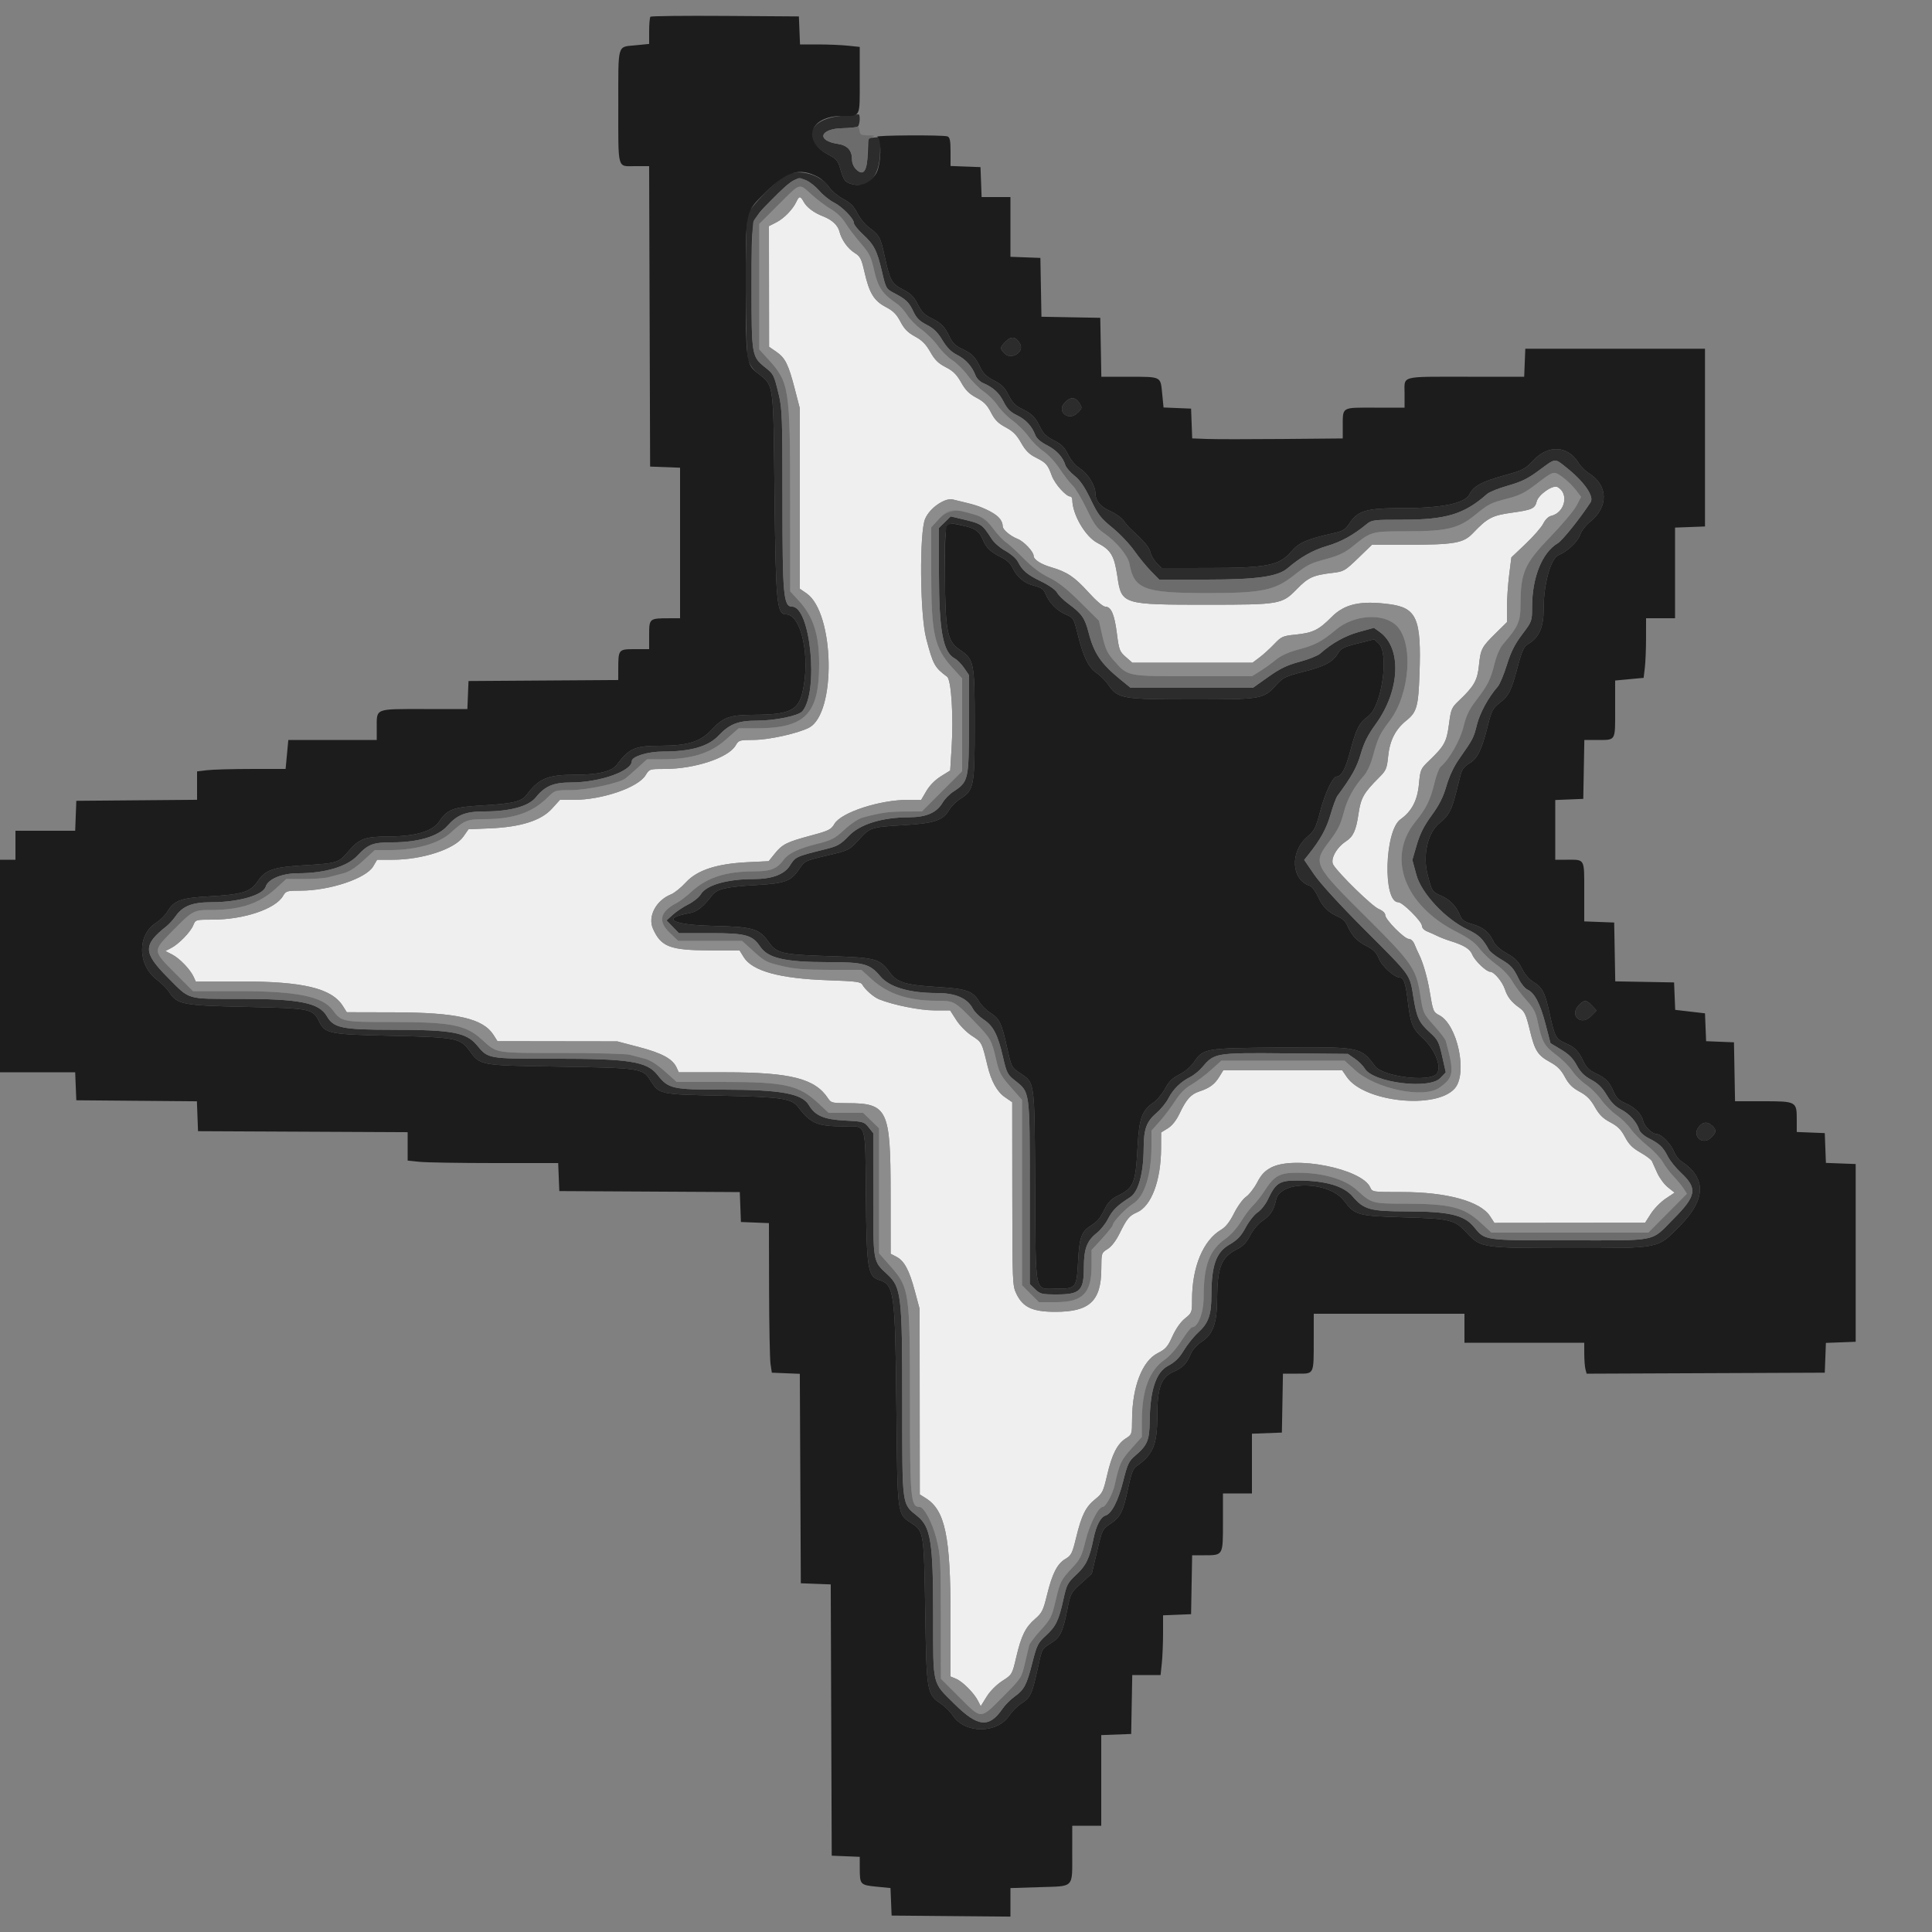 <svg id="svg" version="1.1" xmlns="http://www.w3.org/2000/svg" xmlns:xlink="http://www.w3.org/1999/xlink" width="400" height="400" viewBox="0, 0, 400,400"><rect x="0" y="0" width="400" height="400" fill="#808080" stroke="none"/><g id="svgg"><path id="path0" d="M164.913 41.711 C 164.187 43.305,162.349 45.210,160.750 46.026 L 159.200 46.816 159.215 59.308 L 159.230 71.800 160.744 72.845 C 162.584 74.117,163.232 75.426,164.568 80.582 L 165.600 84.564 165.600 103.230 L 165.600 121.897 166.962 122.830 C 172.801 126.831,173.199 147.694,167.493 150.658 C 165.186 151.856,159.159 153.184,155.986 153.192 C 153.082 153.200,152.947 153.243,152.281 154.371 C 150.787 156.900,143.820 159.200,137.651 159.200 C 134.481 159.200,134.461 159.206,133.652 160.515 C 132.078 163.063,124.663 165.600,118.792 165.600 L 115.930 165.600 114.265 167.434 C 112.023 169.902,107.813 171.235,101.400 171.505 L 97.000 171.690 95.918 173.226 C 94.083 175.828,87.418 178.000,81.267 178.000 L 78.079 178.000 77.266 179.379 C 75.794 181.873,68.237 184.400,62.250 184.400 C 59.384 184.400,59.215 184.452,58.585 185.518 C 56.994 188.212,50.454 190.400,43.997 190.400 C 40.506 190.400,40.496 190.403,40.013 191.569 C 39.424 192.991,37.028 195.454,35.421 196.289 L 34.243 196.902 35.661 197.630 C 37.189 198.414,39.394 200.711,40.095 202.249 L 40.528 203.200 49.876 203.200 C 62.818 203.200,68.678 204.615,71.000 208.300 L 71.800 209.569 81.600 209.593 C 94.606 209.624,100.024 210.863,102.200 214.304 L 103.000 215.569 115.400 215.587 L 127.800 215.605 132.367 216.806 C 137.106 218.052,139.270 219.239,140.092 221.041 L 140.528 222.000 150.164 222.008 C 163.717 222.019,168.749 223.298,171.449 227.418 C 172.046 228.330,172.328 228.400,175.420 228.400 C 183.764 228.400,184.379 229.669,184.391 246.890 L 184.400 259.579 185.561 260.180 C 187.214 261.034,188.230 262.906,189.388 267.229 L 190.398 271.000 190.414 290.200 L 190.431 309.400 191.700 310.200 C 195.675 312.704,196.800 318.076,196.800 334.539 L 196.800 347.103 197.943 347.576 C 199.284 348.132,201.665 350.520,202.479 352.125 L 203.049 353.251 204.267 351.291 C 205.001 350.111,206.295 348.807,207.522 348.012 C 209.558 346.693,209.559 346.690,210.408 343.073 C 211.453 338.622,212.314 336.883,214.334 335.146 C 215.724 333.951,215.996 333.403,216.765 330.255 C 217.857 325.780,218.886 323.758,220.581 322.759 C 221.797 322.041,222.000 321.635,222.816 318.285 C 223.948 313.645,224.786 311.971,226.781 310.367 C 228.238 309.196,228.436 308.793,229.218 305.413 C 230.212 301.108,231.332 298.910,233.097 297.800 C 234.351 297.011,234.369 296.954,234.386 293.800 C 234.420 287.142,236.498 281.772,239.661 280.169 C 241.342 279.318,241.750 278.852,242.747 276.652 C 243.459 275.083,244.451 273.675,245.349 272.958 C 246.761 271.831,246.800 271.726,246.800 269.088 C 246.800 262.316,249.099 256.790,252.830 254.594 C 253.772 254.039,254.605 252.977,255.498 251.194 C 256.212 249.767,257.329 248.231,257.980 247.780 C 258.632 247.328,259.670 245.992,260.288 244.809 C 261.133 243.191,261.847 242.428,263.169 241.729 C 267.971 239.190,281.928 241.971,283.680 245.816 C 284.128 246.799,284.133 246.800,290.292 246.800 C 299.532 246.800,306.502 248.715,308.502 251.804 L 309.400 253.190 325.000 253.173 L 340.600 253.157 341.800 251.278 C 342.460 250.245,343.834 248.843,344.852 248.162 L 346.705 246.924 345.330 245.827 C 344.574 245.224,343.583 243.891,343.126 242.865 C 342.670 241.839,342.167 240.730,342.009 240.400 C 341.851 240.070,340.768 239.260,339.603 238.600 C 337.991 237.687,337.235 236.924,336.436 235.406 C 335.630 233.873,334.927 233.170,333.394 232.364 C 331.874 231.564,331.115 230.810,330.200 229.193 C 329.298 227.598,328.510 226.809,327.025 226.011 C 325.543 225.214,324.788 224.457,323.994 222.975 C 323.214 221.515,322.432 220.723,320.999 219.938 C 318.350 218.486,317.777 217.591,316.730 213.265 C 315.955 210.065,315.652 209.408,314.613 208.674 C 312.930 207.486,312.103 206.435,311.565 204.800 C 311.053 203.248,309.332 201.200,308.539 201.200 C 307.728 201.200,305.346 198.918,304.812 197.630 C 304.320 196.442,303.125 195.708,300.200 194.796 C 299.320 194.521,298.150 194.070,297.600 193.793 C 297.050 193.517,296.105 193.094,295.500 192.854 C 294.867 192.603,294.400 192.110,294.400 191.695 C 294.400 190.788,290.409 186.800,289.501 186.800 C 286.259 186.800,286.650 171.986,289.954 169.633 C 292.291 167.968,293.462 165.729,293.779 162.319 C 294.055 159.337,294.122 159.183,295.851 157.519 C 299.062 154.429,299.506 153.620,299.990 149.963 C 300.414 146.763,300.517 146.523,302.122 145.000 C 305.189 142.089,305.880 140.867,306.195 137.800 C 306.548 134.365,306.749 133.977,309.667 131.103 L 312.000 128.805 312.000 125.730 C 312.000 124.038,312.206 121.022,312.457 119.027 L 312.914 115.400 315.868 112.600 C 317.492 111.060,319.132 109.175,319.511 108.412 C 319.917 107.593,320.587 106.934,321.143 106.807 C 324.026 106.146,324.906 102.141,322.457 100.830 C 321.508 100.323,318.514 102.405,318.159 103.819 C 317.789 105.294,317.181 105.572,313.076 106.140 C 308.924 106.715,307.968 107.216,304.930 110.408 C 302.977 112.460,301.121 112.781,291.120 112.792 L 284.040 112.800 281.187 115.558 C 278.513 118.143,278.193 118.333,276.067 118.585 C 271.822 119.088,270.896 119.506,268.431 122.033 C 265.433 125.106,264.922 125.195,250.116 125.198 C 232.280 125.201,232.210 125.179,231.337 119.310 C 230.700 115.021,229.999 113.850,227.200 112.402 C 224.709 111.113,222.045 106.545,222.008 103.500 C 222.004 103.115,221.826 102.800,221.614 102.800 C 220.703 102.800,218.398 100.216,217.762 98.481 C 216.908 96.153,216.616 95.825,214.390 94.701 C 213.064 94.031,212.297 93.253,211.403 91.666 C 210.487 90.042,209.723 89.278,208.200 88.466 C 206.651 87.640,205.969 86.949,205.175 85.400 C 204.382 83.851,203.705 83.165,202.175 82.357 C 200.672 81.564,199.913 80.806,199.000 79.184 C 198.074 77.539,197.345 76.819,195.807 76.026 C 194.270 75.235,193.537 74.511,192.607 72.866 C 191.704 71.270,190.905 70.463,189.438 69.666 C 187.955 68.861,187.220 68.112,186.431 66.606 C 185.627 65.070,184.930 64.372,183.394 63.564 C 180.953 62.281,179.980 60.692,178.994 56.373 C 178.349 53.548,178.114 53.089,176.953 52.371 C 175.541 51.498,174.224 49.648,173.797 47.938 C 173.472 46.636,172.254 45.505,170.400 44.787 C 168.509 44.054,166.997 42.915,166.378 41.758 C 165.739 40.564,165.440 40.554,164.913 41.711 M200.600 104.211 C 204.655 105.188,207.600 107.186,207.600 108.961 C 207.600 109.663,209.156 110.974,210.724 111.594 C 211.989 112.094,214.000 114.231,214.000 115.076 C 214.000 115.843,215.482 116.808,217.633 117.440 C 220.954 118.416,222.465 119.432,225.375 122.645 C 226.924 124.356,228.374 125.600,228.816 125.600 C 230.046 125.600,230.726 127.148,231.232 131.105 C 231.674 134.559,231.798 134.891,233.067 136.005 L 234.428 137.200 246.876 137.200 L 259.324 137.200 260.762 136.122 C 261.553 135.530,262.920 134.287,263.800 133.361 C 265.296 131.787,265.582 131.659,268.200 131.394 C 271.813 131.029,273.028 130.437,275.710 127.733 C 278.390 125.032,281.691 124.301,287.651 125.088 C 293.335 125.838,294.302 128.087,293.890 139.600 C 293.650 146.305,293.328 147.441,291.189 149.161 C 288.908 150.994,287.734 153.295,287.400 156.588 C 287.142 159.134,286.980 159.514,285.541 160.953 C 282.310 164.184,281.744 165.190,281.246 168.586 C 280.751 171.966,280.177 173.204,278.636 174.213 C 276.681 175.494,275.373 177.931,276.045 179.039 C 277.170 180.893,284.075 187.621,285.437 188.190 C 286.260 188.533,286.800 189.040,286.800 189.467 C 286.800 190.400,290.769 194.400,291.695 194.400 C 292.110 194.400,292.603 194.867,292.854 195.500 C 293.094 196.105,293.516 197.050,293.793 197.600 C 294.609 199.223,295.532 202.415,295.990 205.200 C 296.676 209.364,296.752 209.555,297.990 210.195 C 301.759 212.144,303.898 222.266,301.192 225.348 C 297.315 229.764,282.408 228.184,278.842 222.979 L 277.897 221.600 265.581 221.600 L 253.265 221.600 252.426 222.959 C 251.469 224.506,250.426 225.274,248.359 225.951 C 246.569 226.537,245.639 227.563,244.248 230.479 C 243.530 231.985,242.693 233.048,241.781 233.612 L 240.400 234.465 240.390 237.733 C 240.369 244.447,238.366 249.750,235.368 251.028 C 233.819 251.689,233.303 252.315,231.805 255.356 C 231.045 256.897,230.126 258.095,229.315 258.600 C 228.039 259.395,228.031 259.422,228.015 262.716 C 227.984 269.370,225.599 271.600,218.509 271.600 C 213.788 271.600,211.795 270.681,210.438 267.879 C 209.624 266.197,209.600 265.604,209.585 247.174 L 209.570 228.200 208.054 227.153 C 206.418 226.023,205.221 223.853,204.439 220.600 C 203.279 215.778,203.285 215.790,201.243 214.467 C 200.114 213.735,198.735 212.346,197.998 211.197 L 196.717 209.200 193.458 209.192 C 190.446 209.185,184.934 208.079,182.000 206.893 C 180.874 206.438,179.123 204.905,178.541 203.866 C 178.208 203.271,177.227 203.145,171.378 202.946 C 161.455 202.608,155.758 201.044,153.982 198.172 L 153.135 196.800 146.867 196.770 C 138.701 196.730,136.869 196.028,135.198 192.296 C 134.059 189.752,135.815 186.408,138.947 185.158 C 139.636 184.883,141.010 183.773,142.000 182.693 C 144.343 180.136,148.410 178.812,154.873 178.504 L 159.147 178.299 160.392 176.751 C 161.970 174.787,162.867 174.337,167.893 172.988 C 171.604 171.992,172.059 171.766,172.767 170.566 C 174.165 168.197,182.128 165.600,187.994 165.600 L 190.724 165.600 191.804 163.758 C 192.471 162.619,193.618 161.459,194.805 160.721 L 196.726 159.527 197.015 154.891 C 197.432 148.226,196.959 140.746,196.080 140.101 C 193.518 138.221,193.172 137.588,191.760 132.200 C 190.459 127.237,190.323 110.090,191.562 107.360 C 192.555 105.174,195.607 103.028,197.200 103.397 C 197.530 103.473,199.060 103.839,200.600 104.211 " stroke="none" fill="#efefef" fill-rule="evenodd"></path><path id="path1" d="M174.400 23.970 C 167.385 24.524,165.756 28.984,171.468 31.995 C 173.118 32.865,173.476 33.275,173.923 34.807 C 174.698 37.460,174.936 37.764,176.565 38.177 C 179.916 39.026,182.133 36.401,182.219 31.479 L 182.273 28.359 181.037 28.479 L 179.800 28.600 179.681 31.590 C 179.529 35.385,178.788 36.504,177.332 35.136 C 176.744 34.584,176.400 33.802,176.400 33.019 C 176.400 31.118,175.450 30.086,173.418 29.782 C 169.000 29.119,169.737 26.642,174.381 26.545 C 175.896 26.513,177.330 26.367,177.568 26.220 C 178.050 25.922,178.172 23.562,177.700 23.666 C 177.535 23.703,176.050 23.839,174.400 23.970 M162.963 36.109 C 161.152 36.828,155.239 42.870,154.780 44.470 C 154.212 46.452,154.290 72.541,154.870 74.477 C 155.135 75.361,155.879 76.475,156.570 77.026 C 160.344 80.030,160.084 78.258,160.362 102.800 C 160.611 124.813,160.842 127.200,162.723 127.200 C 165.914 127.200,167.811 135.995,166.174 143.193 C 165.290 147.082,163.474 147.955,156.200 147.988 C 151.105 148.011,149.784 148.467,147.400 151.024 C 145.027 153.570,142.472 154.383,136.800 154.396 C 131.421 154.409,130.285 154.899,127.718 158.310 C 126.654 159.725,123.887 160.400,119.153 160.400 C 113.385 160.400,111.606 161.133,109.000 164.585 C 107.954 165.970,106.160 166.394,99.800 166.759 C 93.808 167.104,92.626 167.546,90.924 170.082 C 89.546 172.132,86.081 173.155,80.400 173.186 C 75.537 173.212,74.372 173.636,72.209 176.169 C 70.072 178.671,69.943 178.711,62.772 179.157 C 56.464 179.549,54.925 180.096,53.290 182.532 C 51.856 184.666,50.117 185.201,43.400 185.571 C 37.498 185.897,36.035 186.416,34.714 188.657 C 34.257 189.430,33.176 190.510,32.311 191.056 C 28.360 193.551,28.465 199.814,32.509 202.863 C 33.442 203.566,34.564 204.695,35.003 205.371 C 36.686 207.965,37.728 208.172,50.600 208.458 C 64.606 208.770,64.727 208.795,66.165 211.681 C 67.304 213.964,68.441 214.179,80.800 214.446 C 94.250 214.736,95.262 214.920,97.108 217.418 C 99.490 220.641,99.101 220.570,115.800 220.834 C 132.475 221.097,133.076 221.186,134.607 223.611 C 136.486 226.587,136.413 226.571,149.181 226.846 C 161.935 227.120,163.903 227.415,165.296 229.262 C 167.812 232.599,169.247 233.200,174.697 233.200 C 179.504 233.200,179.130 232.008,179.275 247.811 C 179.410 262.496,179.684 264.265,181.930 264.978 C 185.152 266.000,185.330 267.266,185.580 291.000 C 185.827 314.375,185.687 313.328,188.868 315.470 C 191.256 317.079,191.299 317.371,191.563 333.800 C 191.829 350.438,191.884 350.753,194.881 352.792 C 195.696 353.346,196.780 354.430,197.289 355.200 C 199.794 358.984,206.459 358.968,208.971 355.172 C 209.541 354.310,210.698 353.169,211.541 352.637 C 213.325 351.511,213.693 350.722,214.806 345.638 C 215.782 341.181,215.652 341.430,217.664 340.159 C 219.526 338.984,220.073 337.839,220.985 333.200 C 221.636 329.887,221.709 329.749,223.854 327.800 L 226.054 325.800 227.133 321.211 C 228.203 316.664,228.229 316.611,229.934 315.466 C 232.008 314.073,232.555 312.957,233.593 308.000 C 234.195 305.126,234.599 304.054,235.251 303.600 C 238.745 301.168,239.600 299.127,239.600 293.211 C 239.600 287.301,240.405 285.115,242.994 283.997 C 244.878 283.183,245.700 282.334,246.516 280.356 C 246.880 279.475,247.793 278.457,248.856 277.747 C 251.146 276.218,251.956 273.956,251.989 269.000 C 252.032 262.395,252.853 260.295,256.013 258.701 C 257.367 258.018,258.048 257.316,258.826 255.802 C 259.425 254.634,260.487 253.372,261.382 252.765 C 263.052 251.630,263.749 250.550,264.197 248.400 C 265.047 244.323,275.195 244.500,278.308 248.646 C 280.523 251.595,281.080 251.748,290.600 252.031 C 300.436 252.324,301.133 252.499,303.791 255.353 C 306.581 258.348,306.946 258.400,325.000 258.400 C 343.897 258.400,343.058 258.564,347.631 253.991 C 353.254 248.367,353.392 243.885,348.049 240.400 C 347.543 240.070,346.855 239.124,346.520 238.299 C 345.895 236.756,343.940 234.800,343.023 234.800 C 342.116 234.800,340.499 233.249,340.215 232.106 C 339.840 230.592,338.550 229.304,336.505 228.399 C 335.163 227.806,334.627 227.265,334.046 225.920 C 333.186 223.927,332.415 223.169,330.202 222.139 C 329.069 221.612,328.388 220.931,327.861 219.798 C 326.832 217.589,326.073 216.814,324.097 215.961 C 322.117 215.106,321.881 214.657,320.798 209.676 C 319.883 205.470,319.305 204.377,317.403 203.255 C 316.608 202.786,315.684 201.691,315.108 200.535 C 314.355 199.025,313.667 198.334,311.972 197.386 C 310.632 196.638,309.589 195.718,309.248 194.986 C 308.322 192.994,307.135 192.003,304.895 191.352 C 303.268 190.879,302.661 190.485,302.367 189.713 C 301.637 187.793,300.272 186.298,298.553 185.538 C 296.477 184.620,296.481 184.626,295.566 181.069 C 294.526 177.026,295.607 172.371,298.040 170.416 C 299.903 168.919,300.522 167.805,301.392 164.382 C 301.753 162.962,302.220 161.141,302.430 160.336 C 302.701 159.296,303.221 158.630,304.228 158.036 C 305.903 157.048,306.781 155.258,308.024 150.293 C 308.811 147.148,309.062 146.659,310.463 145.550 C 312.436 143.988,312.860 143.145,314.215 138.097 C 315.189 134.466,315.460 133.904,316.573 133.217 C 318.693 131.907,319.601 129.780,319.594 126.146 C 319.583 120.957,321.052 115.621,322.678 114.942 C 324.594 114.141,326.692 112.138,327.188 110.637 C 327.428 109.910,328.360 108.723,329.260 108.000 C 333.073 104.935,332.947 100.440,328.979 97.987 C 328.243 97.532,327.264 96.552,326.805 95.808 C 324.613 92.261,320.571 92.023,317.515 95.261 C 315.748 97.133,315.364 97.332,311.345 98.452 C 306.733 99.737,305.118 100.626,304.211 102.378 C 303.254 104.229,298.482 105.200,290.341 105.200 C 282.862 105.200,281.139 105.700,279.361 108.388 C 278.522 109.655,278.031 109.955,276.087 110.387 C 270.573 111.612,268.916 112.337,267.299 114.229 C 264.854 117.089,262.331 117.584,250.155 117.593 L 240.509 117.600 239.480 116.571 C 238.914 116.005,238.333 115.005,238.189 114.349 C 237.960 113.308,236.871 112.016,234.132 109.538 C 233.729 109.174,233.061 108.389,232.647 107.793 C 232.233 107.197,230.965 106.298,229.830 105.796 C 227.812 104.904,226.812 103.681,226.791 102.081 C 226.771 100.539,225.216 98.020,223.688 97.055 C 222.687 96.424,221.767 95.360,221.158 94.131 C 220.402 92.607,219.778 91.986,218.200 91.186 C 216.688 90.420,216.000 89.761,215.381 88.482 C 214.354 86.359,213.641 85.646,211.518 84.619 C 210.239 84.000,209.580 83.312,208.814 81.800 C 208.010 80.215,207.385 79.590,205.800 78.786 C 204.317 78.035,203.593 77.351,203.000 76.140 C 201.873 73.839,201.278 73.228,199.214 72.255 C 197.846 71.610,197.199 70.981,196.581 69.696 C 195.556 67.562,194.846 66.849,192.718 65.819 C 191.439 65.200,190.780 64.512,190.014 63.000 C 189.214 61.422,188.578 60.783,187.001 59.974 C 184.613 58.748,184.269 58.138,183.191 53.200 C 182.287 49.058,182.112 48.732,179.914 47.090 C 179.097 46.480,178.011 45.144,177.501 44.123 C 176.799 42.715,176.093 42.006,174.587 41.198 C 173.494 40.611,172.188 39.516,171.685 38.765 C 169.990 36.237,165.831 34.970,162.963 36.109 M166.937 37.348 C 167.658 37.649,168.868 38.615,169.624 39.494 C 170.381 40.373,171.737 41.465,172.638 41.922 C 174.420 42.826,176.800 45.278,176.800 46.210 C 176.800 46.530,177.623 47.559,178.630 48.496 C 180.984 50.688,181.563 51.814,182.594 56.200 C 183.434 59.777,183.451 59.806,185.220 60.733 C 187.601 61.982,188.204 62.571,189.143 64.569 C 189.741 65.840,190.418 66.506,191.869 67.250 C 193.310 67.988,194.132 68.792,195.109 70.417 C 196.048 71.980,196.914 72.847,198.175 73.488 C 199.961 74.396,201.258 75.848,201.982 77.753 C 202.203 78.334,202.883 79.024,203.492 79.285 C 205.639 80.207,206.832 81.290,207.796 83.192 C 208.543 84.666,209.193 85.319,210.582 85.991 C 212.412 86.877,213.651 88.231,214.375 90.133 C 214.621 90.780,215.515 91.549,216.749 92.174 C 218.728 93.177,220.047 94.600,220.576 96.304 C 220.730 96.801,221.584 97.791,222.473 98.504 C 223.638 99.438,224.572 100.806,225.815 103.400 C 227.330 106.564,227.873 107.272,230.293 109.240 C 231.808 110.471,233.847 112.614,234.824 114.002 C 235.801 115.390,237.368 117.307,238.307 118.262 L 240.014 120.000 249.803 120.000 C 260.197 120.000,264.559 119.384,266.600 117.628 C 269.241 115.356,271.856 113.879,274.706 113.051 C 277.634 112.199,280.154 110.814,282.931 108.530 C 284.009 107.643,284.355 107.600,290.426 107.600 C 299.409 107.600,303.157 106.458,307.869 102.288 C 308.346 101.865,310.303 101.078,312.217 100.539 C 314.963 99.766,316.320 99.099,318.645 97.380 C 322.166 94.776,321.807 94.811,324.333 96.822 C 327.986 99.731,330.105 102.779,329.315 103.992 C 327.146 107.325,323.480 111.899,322.521 112.469 C 319.288 114.390,317.215 119.515,317.205 125.614 C 317.200 128.617,317.193 128.637,315.147 131.354 C 313.607 133.399,312.814 134.982,311.973 137.687 C 311.356 139.670,310.515 141.677,310.103 142.147 C 308.169 144.349,306.383 147.616,305.782 150.052 C 305.107 152.784,304.982 153.024,302.088 157.150 C 300.992 158.713,300.049 160.721,299.467 162.732 C 298.797 165.043,297.986 166.655,296.394 168.836 C 294.813 171.004,293.988 172.639,293.323 174.921 L 292.414 178.042 293.244 181.121 C 294.275 184.948,299.277 190.293,303.849 192.453 C 306.160 193.544,306.970 194.309,308.241 196.598 C 308.484 197.035,309.556 197.906,310.624 198.533 C 312.843 199.837,313.292 200.327,314.472 202.736 C 314.940 203.692,315.749 204.667,316.271 204.905 C 317.724 205.567,318.891 207.815,320.005 212.095 L 321.018 215.990 323.209 217.299 C 324.815 218.258,325.681 219.127,326.451 220.553 C 327.225 221.986,328.014 222.775,329.447 223.549 C 330.860 224.312,331.742 225.185,332.669 226.737 C 333.564 228.235,334.437 229.117,335.591 229.688 C 337.290 230.528,338.901 232.321,339.383 233.907 C 339.539 234.420,340.383 235.178,341.329 235.653 C 343.572 236.781,344.336 237.504,345.290 239.400 C 345.732 240.280,346.959 241.810,348.016 242.800 C 351.496 246.058,351.257 247.557,346.486 252.366 C 341.691 257.200,343.628 256.800,325.006 256.800 C 306.873 256.800,307.542 256.895,305.106 253.962 C 303.092 251.538,299.934 250.816,291.308 250.807 C 283.688 250.799,282.380 250.440,280.052 247.716 C 278.193 245.541,274.419 244.436,268.775 244.414 C 264.874 244.398,264.141 244.861,262.467 248.400 C 261.999 249.390,261.063 250.560,260.388 251.000 C 259.713 251.440,258.599 252.845,257.913 254.121 C 256.918 255.973,256.219 256.704,254.455 257.735 C 251.781 259.297,250.825 262.018,250.809 268.113 C 250.798 272.303,250.218 273.927,248.012 275.945 C 247.137 276.745,245.831 278.376,245.110 279.569 C 244.139 281.177,243.283 282.013,241.800 282.800 C 239.341 284.106,238.102 287.854,238.034 294.200 C 237.990 298.216,237.557 299.244,234.993 301.418 C 233.728 302.491,233.437 303.112,232.554 306.618 C 231.519 310.728,230.172 313.364,228.902 313.768 C 227.864 314.097,226.964 315.827,226.400 318.573 C 225.553 322.701,224.876 324.116,222.838 326.019 C 221.046 327.692,220.835 328.093,220.195 331.019 C 219.217 335.494,218.634 336.712,216.562 338.615 C 214.882 340.157,214.669 340.581,213.742 344.231 C 212.565 348.864,212.058 349.830,210.037 351.278 C 209.210 351.871,208.101 352.986,207.573 353.757 C 204.786 357.825,202.449 357.591,197.576 352.755 C 192.942 348.156,193.200 349.227,193.200 334.559 C 193.200 319.222,192.706 316.126,189.902 313.874 C 186.703 311.305,186.800 312.032,186.800 290.725 C 186.800 268.101,186.621 266.556,183.686 263.824 C 180.719 261.064,180.800 261.528,180.798 247.320 L 180.796 234.600 179.836 233.400 C 178.912 232.244,178.732 232.192,174.899 231.993 C 170.556 231.767,168.757 230.989,167.446 228.770 C 166.050 226.406,161.551 225.600,149.759 225.600 C 139.142 225.600,138.402 225.432,136.081 222.502 C 133.913 219.765,130.201 219.186,114.880 219.194 C 100.883 219.201,101.094 219.238,98.716 216.374 C 96.544 213.759,93.532 213.207,81.426 213.203 C 70.816 213.200,69.076 212.843,67.665 210.384 C 66.071 207.607,61.993 206.800,49.548 206.800 C 38.421 206.800,39.404 207.094,34.714 202.366 C 29.626 197.237,29.583 195.626,34.434 191.800 C 34.992 191.360,35.858 190.411,36.358 189.691 C 37.821 187.585,39.824 186.800,43.735 186.800 C 49.383 186.800,54.445 185.348,55.011 183.566 C 55.510 181.993,58.398 180.800,61.705 180.800 C 67.242 180.800,71.861 179.430,73.992 177.157 C 76.221 174.778,77.210 174.400,81.201 174.400 C 86.565 174.400,90.679 173.177,92.600 171.010 C 94.668 168.678,96.397 168.000,100.278 168.000 C 105.594 168.000,109.445 166.946,110.943 165.080 C 112.815 162.750,114.589 162.000,118.235 162.000 C 124.116 162.000,130.800 159.658,130.800 157.598 C 130.800 156.623,134.104 155.600,137.254 155.600 C 142.985 155.601,146.625 154.561,148.750 152.317 C 151.053 149.885,152.813 149.200,156.759 149.200 C 160.472 149.200,165.308 148.199,166.114 147.263 C 169.552 143.275,167.825 125.600,163.998 125.600 C 162.215 125.600,162.000 123.244,162.000 103.671 C 162.000 86.547,161.932 84.569,161.240 81.725 C 160.231 77.574,160.186 77.483,158.434 76.076 C 155.638 73.828,155.600 73.607,155.600 59.466 C 155.600 44.835,155.380 45.799,159.714 41.406 C 164.055 37.006,164.936 36.512,166.937 37.348 M208.245 70.664 C 206.990 71.919,206.966 72.166,208.000 73.200 C 209.388 74.588,212.110 72.900,211.206 71.212 C 210.397 69.699,209.395 69.514,208.245 70.664 M220.440 83.358 C 218.663 85.249,221.272 87.310,223.112 85.469 C 224.092 84.490,224.104 84.418,223.455 83.427 C 222.613 82.143,221.603 82.120,220.440 83.358 M195.616 108.106 L 194.400 109.295 194.400 118.669 C 194.400 130.540,195.230 135.025,197.669 136.330 C 198.184 136.606,199.055 137.486,199.603 138.286 L 200.600 139.741 200.600 150.000 C 200.600 161.516,200.523 161.842,197.321 163.942 C 196.566 164.436,195.603 165.427,195.180 166.143 C 193.920 168.280,191.813 169.198,188.146 169.210 C 182.596 169.228,178.043 170.644,175.725 173.073 C 174.083 174.794,173.418 175.186,171.200 175.740 C 164.648 177.378,164.742 177.335,163.515 179.254 C 162.367 181.051,159.804 182.000,156.099 182.000 C 150.530 182.000,146.222 183.239,145.083 185.168 C 144.724 185.776,143.568 186.706,142.515 187.236 C 141.462 187.765,140.014 188.729,139.299 189.379 L 137.998 190.559 139.277 191.880 L 140.557 193.200 147.124 193.200 C 154.400 193.200,155.769 193.574,157.404 196.006 C 159.005 198.388,162.558 199.200,171.374 199.200 C 178.848 199.200,180.077 199.531,182.261 202.134 C 184.155 204.390,188.267 205.600,194.044 205.600 C 197.820 205.600,200.307 206.686,201.409 208.817 C 201.746 209.470,202.750 210.485,203.640 211.074 C 205.655 212.407,206.583 214.197,207.640 218.789 C 208.400 222.089,208.600 222.491,210.049 223.639 C 213.291 226.206,213.200 225.535,213.200 246.909 L 213.200 265.850 214.322 266.925 C 215.357 267.917,215.703 268.000,218.800 268.000 C 223.613 268.000,224.400 267.225,224.400 262.486 C 224.400 258.570,225.031 256.876,227.090 255.269 C 227.843 254.681,228.889 253.364,229.415 252.343 C 230.361 250.503,231.302 249.583,233.987 247.870 C 235.700 246.778,236.758 242.925,236.784 237.687 C 236.803 233.717,237.361 232.212,239.494 230.376 C 240.373 229.619,241.460 228.280,241.909 227.400 C 242.872 225.516,244.455 223.963,246.400 222.994 C 247.170 222.611,248.312 221.685,248.939 220.937 C 251.398 217.999,251.668 217.955,266.145 218.084 L 279.060 218.200 280.492 219.182 C 281.280 219.722,282.208 220.643,282.554 221.230 C 284.283 224.156,295.878 225.623,298.192 223.208 L 299.334 222.016 298.591 218.708 C 297.917 215.707,297.684 215.251,296.086 213.800 C 293.767 211.693,293.326 210.755,292.629 206.448 C 291.852 201.642,292.263 202.213,282.641 192.588 C 277.494 187.439,273.384 182.953,272.110 181.091 L 270.019 178.038 270.913 176.919 C 273.388 173.819,274.606 171.610,275.458 168.680 C 275.973 166.910,276.620 165.156,276.897 164.782 C 279.879 160.747,280.923 158.867,281.733 156.068 C 282.400 153.766,283.218 152.137,284.798 149.965 C 289.901 142.949,290.284 134.135,285.630 130.821 L 284.458 129.987 281.376 130.832 C 278.526 131.614,275.769 133.152,273.311 135.331 C 272.822 135.765,270.922 136.520,269.090 137.009 C 266.483 137.705,265.068 138.388,262.582 140.149 L 259.406 142.400 246.739 142.400 L 234.073 142.400 231.927 140.652 C 227.954 137.415,226.487 135.248,225.393 131.000 C 224.611 127.962,223.961 127.034,221.181 124.989 C 220.181 124.253,219.130 123.217,218.846 122.686 C 218.546 122.125,217.168 121.159,215.559 120.380 C 212.653 118.974,211.676 118.143,210.717 116.262 C 210.398 115.636,209.257 114.646,208.181 114.062 C 207.106 113.478,205.826 112.370,205.338 111.600 C 203.479 108.669,203.110 108.400,199.916 107.646 L 196.832 106.918 195.616 108.106 M199.659 108.889 C 202.008 109.432,202.783 110.029,203.554 111.888 C 204.196 113.440,205.195 114.366,207.340 115.400 C 208.352 115.888,209.215 116.669,209.551 117.400 C 210.481 119.426,211.993 120.724,214.033 121.247 C 215.571 121.641,216.061 121.981,216.451 122.924 C 217.231 124.806,218.815 126.435,220.615 127.207 C 222.264 127.913,222.291 127.959,223.162 131.460 C 224.311 136.078,225.368 138.213,227.080 139.377 C 227.847 139.898,228.902 140.953,229.423 141.720 C 231.418 144.656,232.228 144.800,246.739 144.800 C 261.323 144.800,261.521 144.766,264.200 141.855 C 265.672 140.254,266.129 140.032,269.928 139.065 C 274.323 137.947,275.965 137.059,277.056 135.213 C 277.630 134.242,278.258 133.933,281.123 133.215 L 284.511 132.365 285.456 133.252 C 287.633 135.298,286.097 146.116,283.329 148.227 C 281.357 149.731,280.832 150.739,279.570 155.444 C 278.545 159.265,277.753 160.742,276.706 160.787 C 275.928 160.821,274.326 164.199,273.380 167.800 C 272.415 171.472,272.188 171.922,270.612 173.291 C 267.023 176.406,267.348 182.177,271.180 183.394 C 271.614 183.531,272.390 184.580,272.929 185.757 C 273.874 187.821,275.064 188.951,277.306 189.914 C 277.914 190.175,278.625 190.886,278.886 191.494 C 279.812 193.650,280.894 194.834,282.843 195.822 C 284.394 196.608,284.954 197.169,285.467 198.451 C 286.111 200.060,288.720 202.400,289.870 202.400 C 290.583 202.400,291.024 203.627,291.380 206.600 C 292.037 212.092,292.336 212.856,294.685 215.044 C 297.221 217.406,298.608 221.164,297.392 222.380 C 295.676 224.096,286.317 222.878,284.697 220.728 C 281.685 216.732,281.670 216.729,264.800 216.878 C 249.285 217.015,249.166 217.036,247.127 219.984 C 246.508 220.879,245.251 221.936,244.159 222.481 C 242.713 223.202,242.012 223.896,241.198 225.413 C 240.611 226.506,239.516 227.812,238.765 228.315 C 236.458 229.862,235.848 231.543,235.538 237.200 C 235.106 245.109,234.786 245.900,231.324 247.617 C 230.148 248.200,229.400 248.948,228.817 250.124 C 227.777 252.220,227.281 252.831,225.906 253.711 C 223.897 254.996,223.483 256.117,223.217 260.990 C 222.905 266.701,222.830 266.800,218.813 266.800 C 214.047 266.800,214.448 268.692,214.315 245.585 C 214.186 223.310,214.317 224.272,211.112 222.119 C 209.458 221.009,209.392 220.877,208.547 217.068 C 207.386 211.837,206.949 210.904,205.111 209.744 C 204.251 209.201,203.178 208.130,202.726 207.364 C 201.451 205.203,200.055 204.701,194.400 204.366 C 187.505 203.958,185.744 203.433,184.215 201.327 C 182.145 198.476,181.336 198.257,171.800 197.960 C 161.890 197.651,160.805 197.397,159.109 194.991 C 157.176 192.249,155.859 191.873,147.517 191.684 C 139.108 191.493,136.692 190.114,142.871 189.032 C 144.301 188.782,145.704 187.661,147.400 185.415 C 148.446 184.030,150.240 183.606,156.600 183.241 C 162.595 182.896,163.773 182.454,165.481 179.912 C 166.608 178.234,166.678 178.199,171.211 177.133 C 175.796 176.055,175.802 176.052,177.800 173.871 C 180.174 171.279,180.277 171.246,187.228 170.830 C 193.425 170.460,195.246 169.845,196.514 167.696 C 196.956 166.948,197.983 165.916,198.797 165.402 C 201.659 163.595,201.800 162.874,201.800 150.000 C 201.800 137.035,201.695 136.520,198.652 134.483 C 196.115 132.785,195.688 130.560,195.639 118.780 C 195.592 107.493,195.422 107.911,199.659 108.889 M326.832 208.166 C 324.885 210.239,327.322 212.462,329.335 210.449 L 330.561 209.223 329.611 208.212 C 328.429 206.954,327.978 206.946,326.832 208.166 M351.815 233.184 C 350.131 235.044,352.406 237.286,354.234 235.568 C 355.391 234.481,355.441 233.942,354.469 233.062 C 353.503 232.188,352.681 232.226,351.815 233.184 " stroke="none" fill="#2c2c2c" fill-rule="evenodd"></path><path id="path2" d="M177.524 26.204 C 177.373 26.358,175.984 26.511,174.437 26.544 C 169.742 26.642,168.964 29.114,173.418 29.782 C 175.450 30.086,176.400 31.118,176.400 33.019 C 176.400 33.802,176.744 34.584,177.332 35.136 C 178.825 36.538,179.600 35.348,179.600 31.656 C 179.600 29.041,179.683 28.741,180.500 28.412 C 181.257 28.108,181.133 28.047,179.727 28.025 C 178.232 28.003,178.040 27.889,177.927 26.962 C 177.857 26.391,177.676 26.050,177.524 26.204 M164.220 37.420 C 162.629 38.250,156.488 44.517,155.995 45.814 C 155.765 46.417,155.600 52.142,155.600 59.466 C 155.600 73.607,155.638 73.828,158.434 76.076 C 160.186 77.483,160.231 77.574,161.240 81.725 C 161.932 84.569,162.000 86.547,162.000 103.671 C 162.000 123.244,162.215 125.600,163.998 125.600 C 167.825 125.600,169.552 143.275,166.114 147.263 C 165.308 148.199,160.472 149.200,156.759 149.200 C 152.813 149.200,151.053 149.885,148.750 152.317 C 146.625 154.561,142.985 155.601,137.254 155.600 C 134.104 155.600,130.800 156.623,130.800 157.598 C 130.800 159.658,124.116 162.000,118.235 162.000 C 114.589 162.000,112.815 162.750,110.943 165.080 C 109.445 166.946,105.594 168.000,100.278 168.000 C 96.397 168.000,94.668 168.678,92.600 171.010 C 90.679 173.177,86.565 174.400,81.201 174.400 C 77.210 174.400,76.221 174.778,73.992 177.157 C 71.861 179.430,67.242 180.800,61.705 180.800 C 58.398 180.800,55.510 181.993,55.011 183.566 C 54.445 185.348,49.383 186.800,43.735 186.800 C 39.824 186.800,37.821 187.585,36.358 189.691 C 35.858 190.411,34.992 191.360,34.434 191.800 C 29.583 195.626,29.626 197.237,34.714 202.366 C 39.404 207.094,38.421 206.800,49.548 206.800 C 61.993 206.800,66.071 207.607,67.665 210.384 C 69.076 212.843,70.816 213.200,81.426 213.203 C 93.532 213.207,96.544 213.759,98.716 216.374 C 101.094 219.238,100.883 219.201,114.880 219.194 C 130.201 219.186,133.913 219.765,136.081 222.502 C 138.402 225.432,139.142 225.600,149.759 225.600 C 161.551 225.600,166.050 226.406,167.446 228.770 C 168.757 230.989,170.556 231.767,174.899 231.993 C 178.732 232.192,178.912 232.244,179.836 233.400 L 180.796 234.600 180.798 247.320 C 180.800 261.528,180.719 261.064,183.686 263.824 C 186.621 266.556,186.800 268.101,186.800 290.725 C 186.800 312.032,186.703 311.305,189.902 313.874 C 192.706 316.126,193.200 319.222,193.200 334.559 C 193.200 349.227,192.942 348.156,197.576 352.755 C 202.449 357.591,204.786 357.825,207.573 353.757 C 208.101 352.986,209.210 351.871,210.037 351.278 C 212.058 349.830,212.565 348.864,213.742 344.231 C 214.669 340.581,214.882 340.157,216.562 338.615 C 218.634 336.712,219.217 335.494,220.195 331.019 C 220.835 328.093,221.046 327.692,222.838 326.019 C 224.876 324.116,225.553 322.701,226.400 318.573 C 226.964 315.827,227.864 314.097,228.902 313.768 C 230.172 313.364,231.519 310.728,232.554 306.618 C 233.437 303.112,233.728 302.491,234.993 301.418 C 237.557 299.244,237.990 298.216,238.034 294.200 C 238.102 287.854,239.341 284.106,241.800 282.800 C 243.283 282.013,244.139 281.177,245.110 279.569 C 245.831 278.376,247.137 276.745,248.012 275.945 C 250.218 273.927,250.798 272.303,250.809 268.113 C 250.825 262.018,251.781 259.297,254.455 257.735 C 256.219 256.704,256.918 255.973,257.913 254.121 C 258.599 252.845,259.713 251.440,260.388 251.000 C 261.063 250.560,261.999 249.390,262.467 248.400 C 264.141 244.861,264.874 244.398,268.775 244.414 C 274.419 244.436,278.193 245.541,280.052 247.716 C 282.380 250.440,283.688 250.799,291.308 250.807 C 299.934 250.816,303.092 251.538,305.106 253.962 C 307.542 256.895,306.873 256.800,325.006 256.800 C 343.628 256.800,341.691 257.200,346.486 252.366 C 351.257 247.557,351.496 246.058,348.016 242.800 C 346.959 241.810,345.732 240.280,345.290 239.400 C 344.336 237.504,343.572 236.781,341.329 235.653 C 340.383 235.178,339.539 234.420,339.383 233.907 C 338.901 232.321,337.290 230.528,335.591 229.688 C 334.437 229.117,333.564 228.235,332.669 226.737 C 331.742 225.185,330.860 224.312,329.447 223.549 C 328.014 222.775,327.225 221.986,326.451 220.553 C 325.681 219.127,324.815 218.258,323.209 217.299 L 321.018 215.990 320.005 212.095 C 318.891 207.815,317.724 205.567,316.271 204.905 C 315.749 204.667,314.940 203.692,314.472 202.736 C 313.292 200.327,312.843 199.837,310.624 198.533 C 309.556 197.906,308.484 197.035,308.241 196.598 C 306.970 194.309,306.160 193.544,303.849 192.453 C 299.277 190.293,294.275 184.948,293.244 181.121 L 292.414 178.042 293.323 174.921 C 293.988 172.639,294.813 171.004,296.394 168.836 C 297.986 166.655,298.797 165.043,299.467 162.732 C 300.049 160.721,300.992 158.713,302.088 157.150 C 304.982 153.024,305.107 152.784,305.782 150.052 C 306.383 147.616,308.169 144.349,310.103 142.147 C 310.515 141.677,311.356 139.670,311.973 137.687 C 312.814 134.982,313.607 133.399,315.147 131.354 C 317.193 128.637,317.200 128.617,317.205 125.614 C 317.215 119.515,319.288 114.390,322.521 112.469 C 323.480 111.899,327.146 107.325,329.315 103.992 C 330.105 102.779,327.986 99.731,324.333 96.822 C 321.807 94.811,322.166 94.776,318.645 97.380 C 316.320 99.099,314.963 99.766,312.217 100.539 C 310.303 101.078,308.346 101.865,307.869 102.288 C 303.157 106.458,299.409 107.600,290.426 107.600 C 284.355 107.600,284.009 107.643,282.931 108.530 C 280.154 110.814,277.634 112.199,274.706 113.051 C 271.856 113.879,269.241 115.356,266.600 117.628 C 264.559 119.384,260.197 120.000,249.803 120.000 L 240.014 120.000 238.307 118.262 C 237.368 117.307,235.801 115.390,234.824 114.002 C 233.847 112.614,231.808 110.471,230.293 109.240 C 227.873 107.272,227.330 106.564,225.815 103.400 C 224.572 100.806,223.638 99.438,222.473 98.504 C 221.584 97.791,220.730 96.801,220.576 96.304 C 220.047 94.600,218.728 93.177,216.749 92.174 C 215.515 91.549,214.621 90.780,214.375 90.133 C 213.651 88.231,212.412 86.877,210.582 85.991 C 209.193 85.319,208.543 84.666,207.796 83.192 C 206.832 81.290,205.639 80.207,203.492 79.285 C 202.883 79.024,202.203 78.334,201.982 77.753 C 201.258 75.848,199.961 74.396,198.175 73.488 C 196.914 72.847,196.048 71.980,195.109 70.417 C 194.132 68.792,193.310 67.988,191.869 67.250 C 190.418 66.506,189.741 65.840,189.143 64.569 C 188.204 62.571,187.601 61.982,185.220 60.733 C 183.451 59.806,183.434 59.777,182.594 56.200 C 181.563 51.814,180.984 50.688,178.630 48.496 C 177.623 47.559,176.800 46.530,176.800 46.210 C 176.800 45.278,174.420 42.826,172.638 41.922 C 171.737 41.465,170.381 40.373,169.624 39.494 C 168.868 38.615,167.658 37.649,166.937 37.348 C 165.354 36.686,165.642 36.679,164.220 37.420 M168.068 40.323 C 169.240 41.380,171.040 42.729,172.067 43.320 C 173.224 43.986,174.365 45.093,175.067 46.230 C 175.690 47.239,177.112 49.116,178.228 50.402 C 180.019 52.466,180.342 53.127,181.004 56.069 C 181.780 59.523,182.721 60.884,185.748 62.928 C 186.341 63.329,187.275 64.368,187.823 65.236 C 188.371 66.105,189.706 67.452,190.788 68.230 C 191.871 69.007,193.393 70.529,194.170 71.612 C 194.948 72.694,196.300 74.032,197.175 74.585 C 198.051 75.137,199.488 76.565,200.370 77.759 C 201.251 78.952,202.740 80.444,203.677 81.073 C 204.615 81.703,205.904 82.996,206.543 83.947 C 207.181 84.898,208.571 86.299,209.630 87.060 C 210.690 87.821,212.179 89.310,212.940 90.370 C 213.701 91.429,215.106 92.820,216.062 93.461 C 217.030 94.110,218.514 95.716,219.413 97.086 C 220.300 98.439,221.493 99.980,222.066 100.510 C 222.638 101.041,223.935 103.203,224.949 105.315 C 226.468 108.479,227.103 109.370,228.553 110.368 C 231.127 112.139,233.536 115.042,233.844 116.745 C 234.794 121.999,236.892 122.788,249.933 122.795 C 261.132 122.801,263.864 122.255,267.729 119.240 C 270.825 116.825,271.118 116.678,274.906 115.646 C 277.272 115.001,278.538 114.371,280.214 113.006 C 283.865 110.032,283.983 110.000,291.289 110.000 C 299.491 110.000,301.962 109.417,305.304 106.696 C 308.229 104.313,308.617 104.116,312.198 103.201 C 314.507 102.610,315.772 101.984,317.808 100.423 C 321.724 97.422,321.660 97.440,323.513 98.783 C 324.396 99.422,325.621 100.606,326.237 101.413 L 327.356 102.880 326.378 104.724 C 325.840 105.738,323.358 108.686,320.863 111.275 C 315.630 116.701,314.820 118.555,314.807 125.128 C 314.800 128.681,314.342 129.727,311.217 133.337 C 310.543 134.116,309.857 135.672,309.426 137.400 C 308.595 140.732,308.052 141.813,305.580 145.053 C 304.141 146.940,303.546 148.184,303.000 150.453 C 302.327 153.249,300.025 157.285,298.275 158.738 C 297.947 159.010,297.365 160.531,296.983 162.117 C 296.125 165.675,295.297 167.359,293.049 170.118 C 287.030 177.509,290.746 187.456,301.575 192.939 C 304.101 194.218,305.354 195.136,306.349 196.437 C 307.090 197.406,308.667 198.890,309.851 199.734 C 311.119 200.636,312.448 202.036,313.080 203.134 C 313.671 204.160,314.992 205.929,316.015 207.064 C 317.546 208.762,317.968 209.578,318.395 211.664 C 319.205 215.619,319.746 216.587,322.127 218.346 C 323.338 219.241,324.844 220.740,325.473 221.677 C 326.103 222.615,327.396 223.904,328.347 224.543 C 329.298 225.181,330.710 226.586,331.485 227.665 C 332.260 228.744,333.693 230.176,334.670 230.848 C 335.646 231.520,336.974 232.819,337.620 233.735 C 338.267 234.651,339.831 236.224,341.098 237.231 C 342.364 238.238,343.791 239.755,344.269 240.603 C 344.748 241.451,345.755 242.788,346.507 243.573 C 347.260 244.358,348.186 245.483,348.567 246.074 L 349.258 247.147 345.265 251.174 L 341.272 255.200 325.033 255.200 L 308.793 255.200 306.425 253.023 C 303.080 249.948,300.166 249.224,291.074 249.210 C 284.037 249.199,284.002 249.189,280.906 246.374 C 278.414 244.108,273.915 242.800,268.612 242.800 C 264.935 242.800,263.826 243.412,261.803 246.557 C 261.080 247.680,260.004 249.050,259.413 249.599 C 258.821 250.149,257.708 251.634,256.939 252.900 C 256.167 254.171,254.793 255.720,253.870 256.359 C 250.405 258.758,249.200 261.905,249.200 268.556 C 249.200 271.795,248.037 274.800,246.783 274.800 C 246.569 274.800,245.598 276.043,244.624 277.562 C 243.585 279.183,242.140 280.817,241.127 281.516 C 237.936 283.716,236.400 287.883,236.400 294.335 L 236.400 297.499 234.216 299.946 C 232.081 302.340,231.749 303.064,230.797 307.400 C 230.376 309.318,228.925 311.992,228.303 311.997 C 227.407 312.005,225.610 315.520,224.777 318.894 C 223.963 322.186,223.657 322.813,221.986 324.596 C 219.689 327.049,219.490 327.438,218.600 331.200 C 217.723 334.908,217.596 335.154,215.211 337.788 C 214.148 338.962,213.188 340.254,213.076 340.661 C 212.965 341.067,212.564 342.750,212.185 344.400 C 211.503 347.373,211.461 347.435,207.626 351.300 C 202.908 356.054,203.281 356.051,198.615 351.385 L 194.800 347.569 194.790 334.885 C 194.780 323.077,194.717 321.950,193.878 318.589 C 193.047 315.260,191.319 312.000,190.385 312.000 C 188.563 312.000,188.400 310.233,188.400 290.438 C 188.400 267.399,188.286 266.602,184.352 262.146 L 182.000 259.481 182.000 246.540 L 182.000 233.599 180.352 232.000 L 178.704 230.400 175.128 230.400 L 171.552 230.400 169.476 228.455 C 165.406 224.642,162.553 224.000,149.684 224.000 L 140.101 224.000 137.654 221.816 C 136.067 220.401,134.607 219.477,133.503 219.191 C 132.566 218.948,131.170 218.581,130.400 218.377 C 129.630 218.172,123.273 218.003,116.274 218.002 C 102.223 218.000,102.949 218.123,99.730 215.196 C 96.425 212.191,93.393 211.600,81.268 211.600 C 70.935 211.600,70.671 211.548,68.900 209.144 C 66.797 206.289,61.402 205.200,49.360 205.200 L 39.951 205.200 36.175 201.406 C 31.621 196.829,31.627 196.904,35.500 192.960 C 39.891 188.490,40.044 188.406,43.721 188.403 C 49.761 188.398,53.668 187.098,57.132 183.942 L 59.264 182.000 62.932 181.998 C 64.950 181.997,67.230 181.828,68.000 181.623 C 68.770 181.419,70.178 181.049,71.129 180.802 C 72.286 180.502,73.640 179.634,75.225 178.177 L 77.593 176.000 80.697 176.003 C 86.087 176.008,90.863 174.647,93.329 172.405 C 96.196 169.798,96.697 169.601,100.474 169.593 C 106.304 169.581,110.237 168.219,113.347 165.134 C 114.884 163.610,114.915 163.600,118.147 163.592 C 121.541 163.584,128.204 162.153,129.512 161.151 C 129.890 160.861,131.047 159.854,132.083 158.912 L 133.966 157.200 137.233 157.200 C 143.104 157.200,147.056 155.976,150.230 153.174 L 152.919 150.800 156.559 150.793 C 166.750 150.774,169.588 147.877,169.597 137.482 C 169.602 131.351,168.402 127.642,165.336 124.317 L 163.600 122.434 163.597 103.717 C 163.594 80.405,163.403 79.157,159.139 74.468 L 157.200 72.336 157.200 59.348 L 157.200 46.361 161.180 42.380 C 165.825 37.736,165.355 37.876,168.068 40.323 M194.492 107.346 L 192.800 109.182 192.800 118.624 C 192.800 131.320,193.435 134.125,197.261 138.332 L 199.200 140.464 199.200 150.065 L 199.200 159.665 195.033 163.833 L 190.865 168.000 187.333 168.010 C 184.024 168.019,182.427 168.246,178.671 169.241 C 177.759 169.483,176.218 170.496,174.850 171.754 C 172.782 173.655,172.205 173.951,168.980 174.760 C 165.379 175.663,163.223 176.690,162.300 177.944 C 160.850 179.912,159.611 180.400,156.046 180.407 C 150.244 180.418,146.303 181.705,143.163 184.613 C 142.152 185.549,140.779 186.597,140.111 186.943 C 136.652 188.731,136.163 190.726,138.607 193.069 L 140.414 194.800 147.024 194.800 L 153.634 194.800 155.517 196.512 C 158.391 199.126,158.510 199.190,161.993 200.022 C 164.531 200.628,166.695 200.800,171.793 200.800 L 178.336 200.800 180.468 202.739 C 183.810 205.779,188.093 207.200,193.913 207.200 C 197.570 207.200,197.587 207.210,201.860 211.629 C 205.122 215.002,205.291 215.301,206.231 219.332 C 206.884 222.132,207.207 222.743,209.281 225.091 L 211.600 227.719 211.600 246.912 L 211.600 266.105 213.347 267.853 L 215.095 269.600 218.610 269.600 C 224.196 269.600,226.000 267.749,226.000 262.016 L 226.000 258.793 228.200 256.400 C 229.410 255.084,230.400 253.826,230.400 253.605 C 230.400 252.965,233.146 250.099,234.648 249.170 C 236.960 247.741,238.400 243.172,238.400 237.264 L 238.400 234.087 240.134 232.143 C 241.088 231.074,242.516 229.179,243.309 227.932 C 244.294 226.380,245.358 225.313,246.675 224.554 C 247.734 223.944,249.560 222.580,250.732 221.523 L 252.864 219.600 265.628 219.600 L 278.392 219.600 280.568 221.571 C 284.877 225.473,294.747 227.516,298.022 225.184 C 301.006 223.060,301.131 222.151,299.346 215.531 C 299.247 215.164,298.199 213.779,297.017 212.455 C 294.635 209.785,294.652 209.823,293.987 205.600 C 293.208 200.653,292.094 199.056,283.392 190.413 C 271.752 178.851,271.731 178.808,275.338 174.046 C 276.950 171.919,277.591 170.630,278.175 168.349 C 278.916 165.451,280.264 162.974,282.391 160.600 C 283.000 159.920,283.776 158.272,284.178 156.800 C 285.291 152.736,285.643 151.985,287.743 149.211 C 291.926 143.685,292.693 133.093,289.166 129.566 C 286.452 126.852,280.340 127.236,276.621 130.354 C 273.732 132.776,272.224 133.581,268.987 134.429 C 266.829 134.994,265.292 135.681,264.204 136.569 C 263.322 137.287,261.839 138.354,260.908 138.938 L 259.216 140.000 246.955 140.000 C 233.079 140.000,233.564 140.100,230.496 136.614 C 229.269 135.220,228.827 134.254,228.246 131.694 L 227.523 128.508 223.661 124.675 C 220.836 121.870,219.102 120.505,217.200 119.586 C 215.469 118.750,213.726 117.440,211.986 115.665 C 210.548 114.199,208.882 112.676,208.283 112.279 C 207.685 111.883,206.475 110.585,205.596 109.394 C 202.717 105.498,197.144 104.470,194.492 107.346 M203.725 109.287 C 204.124 109.789,204.849 110.830,205.338 111.600 C 205.826 112.370,207.106 113.478,208.181 114.062 C 209.257 114.646,210.398 115.636,210.717 116.262 C 211.676 118.143,212.653 118.974,215.559 120.380 C 217.168 121.159,218.546 122.125,218.846 122.686 C 219.130 123.217,220.181 124.253,221.181 124.989 C 223.961 127.034,224.611 127.962,225.393 131.000 C 226.487 135.248,227.954 137.415,231.927 140.652 L 234.073 142.400 246.739 142.400 L 259.406 142.400 262.582 140.149 C 265.068 138.388,266.483 137.705,269.090 137.009 C 270.922 136.520,272.822 135.765,273.311 135.331 C 275.769 133.152,278.526 131.614,281.376 130.832 L 284.458 129.987 285.630 130.821 C 290.284 134.135,289.901 142.949,284.798 149.965 C 283.218 152.137,282.400 153.766,281.733 156.068 C 280.923 158.867,279.879 160.747,276.897 164.782 C 276.620 165.156,275.973 166.910,275.458 168.680 C 274.606 171.610,273.388 173.819,270.913 176.919 L 270.019 178.038 272.110 181.091 C 273.384 182.953,277.494 187.439,282.641 192.588 C 292.263 202.213,291.852 201.642,292.629 206.448 C 293.326 210.755,293.767 211.693,296.086 213.800 C 297.684 215.251,297.917 215.707,298.591 218.708 L 299.334 222.016 298.192 223.208 C 295.878 225.623,284.283 224.156,282.554 221.230 C 282.208 220.643,281.280 219.722,280.492 219.182 L 279.060 218.200 266.145 218.084 C 251.668 217.955,251.398 217.999,248.939 220.937 C 248.312 221.685,247.170 222.611,246.400 222.994 C 244.455 223.963,242.872 225.516,241.909 227.400 C 241.460 228.280,240.373 229.619,239.494 230.376 C 237.361 232.212,236.803 233.717,236.784 237.687 C 236.758 242.925,235.700 246.778,233.987 247.870 C 231.302 249.583,230.361 250.503,229.415 252.343 C 228.889 253.364,227.843 254.681,227.090 255.269 C 225.031 256.876,224.400 258.570,224.400 262.486 C 224.400 267.225,223.613 268.000,218.800 268.000 C 215.703 268.000,215.357 267.917,214.322 266.925 L 213.200 265.850 213.200 246.909 C 213.200 225.535,213.291 226.206,210.049 223.639 C 208.600 222.491,208.400 222.089,207.640 218.789 C 206.583 214.197,205.655 212.407,203.640 211.074 C 202.750 210.485,201.746 209.470,201.409 208.817 C 200.307 206.686,197.820 205.600,194.044 205.600 C 188.267 205.600,184.155 204.390,182.261 202.134 C 180.077 199.531,178.848 199.200,171.374 199.200 C 162.558 199.200,159.005 198.388,157.404 196.006 C 155.769 193.574,154.400 193.200,147.124 193.200 L 140.557 193.200 139.277 191.880 L 137.998 190.559 139.299 189.379 C 140.014 188.729,141.462 187.765,142.515 187.236 C 143.568 186.706,144.724 185.776,145.083 185.168 C 146.222 183.239,150.530 182.000,156.099 182.000 C 159.804 182.000,162.367 181.051,163.515 179.254 C 164.742 177.335,164.648 177.378,171.200 175.740 C 173.418 175.186,174.083 174.794,175.725 173.073 C 178.043 170.644,182.596 169.228,188.146 169.210 C 191.813 169.198,193.920 168.280,195.180 166.143 C 195.603 165.427,196.566 164.436,197.321 163.942 C 200.523 161.842,200.600 161.516,200.600 150.000 L 200.600 139.741 199.603 138.286 C 199.055 137.486,198.184 136.606,197.669 136.330 C 195.230 135.025,194.400 130.540,194.400 118.669 L 194.400 109.295 195.616 108.106 L 196.832 106.918 199.916 107.646 C 202.069 108.154,203.219 108.649,203.725 109.287 " stroke="none" fill="#6c6c6c" fill-rule="evenodd"></path><path id="path3" d="M161.180 42.380 L 157.200 46.361 157.200 59.348 L 157.200 72.336 159.139 74.468 C 163.403 79.157,163.594 80.405,163.597 103.717 L 163.600 122.434 165.336 124.317 C 168.402 127.642,169.602 131.351,169.597 137.482 C 169.588 147.877,166.750 150.774,156.559 150.793 L 152.919 150.800 150.230 153.174 C 147.056 155.976,143.104 157.200,137.233 157.200 L 133.966 157.200 132.083 158.912 C 131.047 159.854,129.890 160.861,129.512 161.151 C 128.204 162.153,121.541 163.584,118.147 163.592 C 114.915 163.600,114.884 163.610,113.347 165.134 C 110.237 168.219,106.304 169.581,100.474 169.593 C 96.697 169.601,96.196 169.798,93.329 172.405 C 90.863 174.647,86.087 176.008,80.697 176.003 L 77.593 176.000 75.225 178.177 C 73.640 179.634,72.286 180.502,71.129 180.802 C 70.178 181.049,68.770 181.419,68.000 181.623 C 67.230 181.828,64.950 181.997,62.932 181.998 L 59.264 182.000 57.132 183.942 C 53.668 187.098,49.761 188.398,43.721 188.403 C 40.044 188.406,39.891 188.490,35.500 192.960 C 31.627 196.904,31.621 196.829,36.175 201.406 L 39.951 205.200 49.360 205.200 C 61.402 205.200,66.797 206.289,68.900 209.144 C 70.671 211.548,70.935 211.600,81.268 211.600 C 93.393 211.600,96.425 212.191,99.730 215.196 C 102.949 218.123,102.223 218.000,116.274 218.002 C 123.273 218.003,129.630 218.172,130.400 218.377 C 131.170 218.581,132.566 218.948,133.503 219.191 C 134.607 219.477,136.067 220.401,137.654 221.816 L 140.101 224.000 149.684 224.000 C 162.553 224.000,165.406 224.642,169.476 228.455 L 171.552 230.400 175.128 230.400 L 178.704 230.400 180.352 232.000 L 182.000 233.599 182.000 246.540 L 182.000 259.481 184.352 262.146 C 188.286 266.602,188.400 267.399,188.400 290.438 C 188.400 310.233,188.563 312.000,190.385 312.000 C 191.319 312.000,193.047 315.260,193.878 318.589 C 194.717 321.950,194.780 323.077,194.790 334.885 L 194.800 347.569 198.615 351.385 C 203.281 356.051,202.908 356.054,207.626 351.300 C 211.461 347.435,211.503 347.373,212.185 344.400 C 212.564 342.750,212.965 341.067,213.076 340.661 C 213.188 340.254,214.148 338.962,215.211 337.788 C 217.596 335.154,217.723 334.908,218.600 331.200 C 219.490 327.438,219.689 327.049,221.986 324.596 C 223.657 322.813,223.963 322.186,224.777 318.894 C 225.610 315.520,227.407 312.005,228.303 311.997 C 228.925 311.992,230.376 309.318,230.797 307.400 C 231.749 303.064,232.081 302.340,234.216 299.946 L 236.400 297.499 236.400 294.335 C 236.400 287.883,237.936 283.716,241.127 281.516 C 242.140 280.817,243.585 279.183,244.624 277.562 C 245.598 276.043,246.569 274.800,246.783 274.800 C 248.037 274.800,249.200 271.795,249.200 268.556 C 249.200 261.905,250.405 258.758,253.870 256.359 C 254.793 255.720,256.167 254.171,256.939 252.900 C 257.708 251.634,258.821 250.149,259.413 249.599 C 260.004 249.050,261.080 247.680,261.803 246.557 C 263.826 243.412,264.935 242.800,268.612 242.800 C 273.915 242.800,278.414 244.108,280.906 246.374 C 284.002 249.189,284.037 249.199,291.074 249.210 C 300.166 249.224,303.080 249.948,306.425 253.023 L 308.793 255.200 325.033 255.200 L 341.272 255.200 345.265 251.174 L 349.258 247.147 348.567 246.074 C 348.186 245.483,347.260 244.358,346.507 243.573 C 345.755 242.788,344.748 241.451,344.269 240.603 C 343.791 239.755,342.364 238.238,341.098 237.231 C 339.831 236.224,338.267 234.651,337.620 233.735 C 336.974 232.819,335.646 231.520,334.670 230.848 C 333.693 230.176,332.260 228.744,331.485 227.665 C 330.710 226.586,329.298 225.181,328.347 224.543 C 327.396 223.904,326.103 222.615,325.473 221.677 C 324.844 220.740,323.338 219.241,322.127 218.346 C 319.746 216.587,319.205 215.619,318.395 211.664 C 317.968 209.578,317.546 208.762,316.015 207.064 C 314.992 205.929,313.671 204.160,313.080 203.134 C 312.448 202.036,311.119 200.636,309.851 199.734 C 308.667 198.890,307.090 197.406,306.349 196.437 C 305.354 195.136,304.101 194.218,301.575 192.939 C 290.746 187.456,287.030 177.509,293.049 170.118 C 295.297 167.359,296.125 165.675,296.983 162.117 C 297.365 160.531,297.947 159.010,298.275 158.738 C 300.025 157.285,302.327 153.249,303.000 150.453 C 303.546 148.184,304.141 146.940,305.580 145.053 C 308.052 141.813,308.595 140.732,309.426 137.400 C 309.857 135.672,310.543 134.116,311.217 133.337 C 314.342 129.727,314.800 128.681,314.807 125.128 C 314.820 118.555,315.630 116.701,320.863 111.275 C 323.358 108.686,325.840 105.738,326.378 104.724 L 327.356 102.880 326.237 101.413 C 325.621 100.606,324.396 99.422,323.513 98.783 C 321.660 97.440,321.724 97.422,317.808 100.423 C 315.772 101.984,314.507 102.610,312.198 103.201 C 308.617 104.116,308.229 104.313,305.304 106.696 C 301.962 109.417,299.491 110.000,291.289 110.000 C 283.983 110.000,283.865 110.032,280.214 113.006 C 278.538 114.371,277.272 115.001,274.906 115.646 C 271.118 116.678,270.825 116.825,267.729 119.240 C 263.864 122.255,261.132 122.801,249.933 122.795 C 236.892 122.788,234.794 121.999,233.844 116.745 C 233.536 115.042,231.127 112.139,228.553 110.368 C 227.103 109.370,226.468 108.479,224.949 105.315 C 223.935 103.203,222.638 101.041,222.066 100.510 C 221.493 99.980,220.300 98.439,219.413 97.086 C 218.514 95.716,217.030 94.110,216.062 93.461 C 215.106 92.820,213.701 91.429,212.940 90.370 C 212.179 89.310,210.690 87.821,209.630 87.060 C 208.571 86.299,207.181 84.898,206.543 83.947 C 205.904 82.996,204.615 81.703,203.677 81.073 C 202.740 80.444,201.251 78.952,200.370 77.759 C 199.488 76.565,198.051 75.137,197.175 74.585 C 196.300 74.032,194.948 72.694,194.170 71.612 C 193.393 70.529,191.871 69.007,190.788 68.230 C 189.706 67.452,188.371 66.105,187.823 65.236 C 187.275 64.368,186.341 63.329,185.748 62.928 C 182.721 60.884,181.780 59.523,181.004 56.069 C 180.342 53.127,180.019 52.466,178.228 50.402 C 177.112 49.116,175.690 47.239,175.067 46.230 C 174.365 45.093,173.224 43.986,172.067 43.320 C 171.040 42.729,169.240 41.380,168.068 40.323 C 165.355 37.876,165.825 37.736,161.180 42.380 M166.378 41.758 C 166.997 42.915,168.509 44.054,170.400 44.787 C 172.254 45.505,173.472 46.636,173.797 47.938 C 174.224 49.648,175.541 51.498,176.953 52.371 C 178.114 53.089,178.349 53.548,178.994 56.373 C 179.980 60.692,180.953 62.281,183.394 63.564 C 184.930 64.372,185.627 65.070,186.431 66.606 C 187.220 68.112,187.955 68.861,189.438 69.666 C 190.905 70.463,191.704 71.270,192.607 72.866 C 193.537 74.511,194.270 75.235,195.807 76.026 C 197.345 76.819,198.074 77.539,199.000 79.184 C 199.913 80.806,200.672 81.564,202.175 82.357 C 203.705 83.165,204.382 83.851,205.175 85.400 C 205.969 86.949,206.651 87.640,208.200 88.466 C 209.723 89.278,210.487 90.042,211.403 91.666 C 212.297 93.253,213.064 94.031,214.390 94.701 C 216.616 95.825,216.908 96.153,217.762 98.481 C 218.398 100.216,220.703 102.800,221.614 102.800 C 221.826 102.800,222.004 103.115,222.008 103.500 C 222.045 106.545,224.709 111.113,227.200 112.402 C 229.999 113.850,230.700 115.021,231.337 119.310 C 232.210 125.179,232.280 125.201,250.116 125.198 C 264.922 125.195,265.433 125.106,268.431 122.033 C 270.896 119.506,271.822 119.088,276.067 118.585 C 278.193 118.333,278.513 118.143,281.187 115.558 L 284.040 112.800 291.120 112.792 C 301.121 112.781,302.977 112.460,304.930 110.408 C 307.968 107.216,308.924 106.715,313.076 106.140 C 317.181 105.572,317.789 105.294,318.159 103.819 C 318.514 102.405,321.508 100.323,322.457 100.830 C 324.906 102.141,324.026 106.146,321.143 106.807 C 320.587 106.934,319.917 107.593,319.511 108.412 C 319.132 109.175,317.492 111.060,315.868 112.600 L 312.914 115.400 312.457 119.027 C 312.206 121.022,312.000 124.038,312.000 125.730 L 312.000 128.805 309.667 131.103 C 306.749 133.977,306.548 134.365,306.195 137.800 C 305.880 140.867,305.189 142.089,302.122 145.000 C 300.517 146.523,300.414 146.763,299.990 149.963 C 299.506 153.620,299.062 154.429,295.851 157.519 C 294.122 159.183,294.055 159.337,293.779 162.319 C 293.462 165.729,292.291 167.968,289.954 169.633 C 286.650 171.986,286.259 186.800,289.501 186.800 C 290.409 186.800,294.400 190.788,294.400 191.695 C 294.400 192.110,294.867 192.603,295.500 192.854 C 296.105 193.094,297.050 193.517,297.600 193.793 C 298.150 194.070,299.320 194.521,300.200 194.796 C 303.125 195.708,304.320 196.442,304.812 197.630 C 305.346 198.918,307.728 201.200,308.539 201.200 C 309.332 201.200,311.053 203.248,311.565 204.800 C 312.103 206.435,312.930 207.486,314.613 208.674 C 315.652 209.408,315.955 210.065,316.730 213.265 C 317.777 217.591,318.350 218.486,320.999 219.938 C 322.432 220.723,323.214 221.515,323.994 222.975 C 324.788 224.457,325.543 225.214,327.025 226.011 C 328.510 226.809,329.298 227.598,330.200 229.193 C 331.115 230.810,331.874 231.564,333.394 232.364 C 334.927 233.170,335.630 233.873,336.436 235.406 C 337.235 236.924,337.991 237.687,339.603 238.600 C 340.768 239.260,341.851 240.070,342.009 240.400 C 342.167 240.730,342.670 241.839,343.126 242.865 C 343.583 243.891,344.574 245.224,345.330 245.827 L 346.705 246.924 344.852 248.162 C 343.834 248.843,342.460 250.245,341.800 251.278 L 340.600 253.157 325.000 253.173 L 309.400 253.190 308.502 251.804 C 306.502 248.715,299.532 246.800,290.292 246.800 C 284.133 246.800,284.128 246.799,283.680 245.816 C 281.928 241.971,267.971 239.190,263.169 241.729 C 261.847 242.428,261.133 243.191,260.288 244.809 C 259.670 245.992,258.632 247.328,257.980 247.780 C 257.329 248.231,256.212 249.767,255.498 251.194 C 254.605 252.977,253.772 254.039,252.830 254.594 C 249.099 256.790,246.800 262.316,246.800 269.088 C 246.800 271.726,246.761 271.831,245.349 272.958 C 244.451 273.675,243.459 275.083,242.747 276.652 C 241.750 278.852,241.342 279.318,239.661 280.169 C 236.498 281.772,234.420 287.142,234.386 293.800 C 234.369 296.954,234.351 297.011,233.097 297.800 C 231.332 298.910,230.212 301.108,229.218 305.413 C 228.436 308.793,228.238 309.196,226.781 310.367 C 224.786 311.971,223.948 313.645,222.816 318.285 C 222.000 321.635,221.797 322.041,220.581 322.759 C 218.886 323.758,217.857 325.780,216.765 330.255 C 215.996 333.403,215.724 333.951,214.334 335.146 C 212.314 336.883,211.453 338.622,210.408 343.073 C 209.559 346.690,209.558 346.693,207.522 348.012 C 206.295 348.807,205.001 350.111,204.267 351.291 L 203.049 353.251 202.479 352.125 C 201.665 350.520,199.284 348.132,197.943 347.576 L 196.800 347.103 196.800 334.539 C 196.800 318.076,195.675 312.704,191.700 310.200 L 190.431 309.400 190.414 290.200 L 190.398 271.000 189.388 267.229 C 188.230 262.906,187.214 261.034,185.561 260.180 L 184.400 259.579 184.391 246.890 C 184.379 229.669,183.764 228.400,175.420 228.400 C 172.328 228.400,172.046 228.330,171.449 227.418 C 168.749 223.298,163.717 222.019,150.164 222.008 L 140.528 222.000 140.092 221.041 C 139.270 219.239,137.106 218.052,132.367 216.806 L 127.800 215.605 115.400 215.587 L 103.000 215.569 102.200 214.304 C 100.024 210.863,94.606 209.624,81.600 209.593 L 71.800 209.569 71.000 208.300 C 68.678 204.615,62.818 203.200,49.876 203.200 L 40.528 203.200 40.095 202.249 C 39.394 200.711,37.189 198.414,35.661 197.630 L 34.243 196.902 35.421 196.289 C 37.028 195.454,39.424 192.991,40.013 191.569 C 40.496 190.403,40.506 190.400,43.997 190.400 C 50.454 190.400,56.994 188.212,58.585 185.518 C 59.215 184.452,59.384 184.400,62.250 184.400 C 68.237 184.400,75.794 181.873,77.266 179.379 L 78.079 178.000 81.267 178.000 C 87.418 178.000,94.083 175.828,95.918 173.226 L 97.000 171.690 101.400 171.505 C 107.813 171.235,112.023 169.902,114.265 167.434 L 115.930 165.600 118.792 165.600 C 124.663 165.600,132.078 163.063,133.652 160.515 C 134.461 159.206,134.481 159.200,137.651 159.200 C 143.820 159.200,150.787 156.900,152.281 154.371 C 152.947 153.243,153.082 153.200,155.986 153.192 C 159.159 153.184,165.186 151.856,167.493 150.658 C 173.199 147.694,172.801 126.831,166.962 122.830 L 165.600 121.897 165.600 103.230 L 165.600 84.564 164.568 80.582 C 163.232 75.426,162.584 74.117,160.744 72.845 L 159.230 71.800 159.215 59.308 L 159.200 46.816 160.750 46.026 C 162.349 45.210,164.187 43.305,164.913 41.711 C 165.440 40.554,165.739 40.564,166.378 41.758 M195.658 103.632 C 193.813 104.363,192.296 105.745,191.562 107.360 C 190.323 110.090,190.459 127.237,191.760 132.200 C 193.172 137.588,193.518 138.221,196.080 140.101 C 196.959 140.746,197.432 148.226,197.015 154.891 L 196.726 159.527 194.805 160.721 C 193.618 161.459,192.471 162.619,191.804 163.758 L 190.724 165.600 187.994 165.600 C 182.128 165.600,174.165 168.197,172.767 170.566 C 172.059 171.766,171.604 171.992,167.893 172.988 C 162.867 174.337,161.970 174.787,160.392 176.751 L 159.147 178.299 154.873 178.504 C 148.410 178.812,144.343 180.136,142.000 182.693 C 141.010 183.773,139.636 184.883,138.947 185.158 C 135.815 186.408,134.059 189.752,135.198 192.296 C 136.869 196.028,138.701 196.730,146.867 196.770 L 153.135 196.800 153.982 198.172 C 155.758 201.044,161.455 202.608,171.378 202.946 C 177.227 203.145,178.208 203.271,178.541 203.866 C 179.123 204.905,180.874 206.438,182.000 206.893 C 184.934 208.079,190.446 209.185,193.458 209.192 L 196.717 209.200 197.998 211.197 C 198.735 212.346,200.114 213.735,201.243 214.467 C 203.285 215.790,203.279 215.778,204.439 220.600 C 205.221 223.853,206.418 226.023,208.054 227.153 L 209.570 228.200 209.585 247.174 C 209.600 265.604,209.624 266.197,210.438 267.879 C 211.795 270.681,213.788 271.600,218.509 271.600 C 225.599 271.600,227.984 269.370,228.015 262.716 C 228.031 259.422,228.039 259.395,229.315 258.600 C 230.126 258.095,231.045 256.897,231.805 255.356 C 233.303 252.315,233.819 251.689,235.368 251.028 C 238.366 249.750,240.369 244.447,240.390 237.733 L 240.400 234.465 241.781 233.612 C 242.693 233.048,243.530 231.985,244.248 230.479 C 245.639 227.563,246.569 226.537,248.359 225.951 C 250.426 225.274,251.469 224.506,252.426 222.959 L 253.265 221.600 265.581 221.600 L 277.897 221.600 278.842 222.979 C 282.408 228.184,297.315 229.764,301.192 225.348 C 303.898 222.266,301.759 212.144,297.990 210.195 C 296.752 209.555,296.676 209.364,295.990 205.200 C 295.532 202.415,294.609 199.223,293.793 197.600 C 293.516 197.050,293.094 196.105,292.854 195.500 C 292.603 194.867,292.110 194.400,291.695 194.400 C 290.769 194.400,286.800 190.400,286.800 189.467 C 286.800 189.040,286.260 188.533,285.437 188.190 C 284.075 187.621,277.170 180.893,276.045 179.039 C 275.373 177.931,276.681 175.494,278.636 174.213 C 280.177 173.204,280.751 171.966,281.246 168.586 C 281.744 165.190,282.310 164.184,285.541 160.953 C 286.980 159.514,287.142 159.134,287.400 156.588 C 287.734 153.295,288.908 150.994,291.189 149.161 C 293.328 147.441,293.650 146.305,293.890 139.600 C 294.302 128.087,293.335 125.838,287.651 125.088 C 281.691 124.301,278.390 125.032,275.710 127.733 C 273.028 130.437,271.813 131.029,268.200 131.394 C 265.582 131.659,265.296 131.787,263.800 133.361 C 262.920 134.287,261.553 135.530,260.762 136.122 L 259.324 137.200 246.876 137.200 L 234.428 137.200 233.067 136.005 C 231.798 134.891,231.674 134.559,231.232 131.105 C 230.726 127.148,230.046 125.600,228.816 125.600 C 228.374 125.600,226.924 124.356,225.375 122.645 C 222.465 119.432,220.954 118.416,217.633 117.440 C 215.482 116.808,214.000 115.843,214.000 115.076 C 214.000 114.231,211.989 112.094,210.724 111.594 C 209.156 110.974,207.600 109.663,207.600 108.961 C 207.600 106.694,204.666 105.124,197.200 103.397 C 196.870 103.321,196.176 103.426,195.658 103.632 M201.899 106.595 C 203.666 107.130,204.249 107.572,205.596 109.394 C 206.475 110.585,207.685 111.883,208.283 112.279 C 208.882 112.676,210.548 114.199,211.986 115.665 C 213.726 117.440,215.469 118.750,217.200 119.586 C 219.102 120.505,220.836 121.870,223.661 124.675 L 227.523 128.508 228.246 131.694 C 228.827 134.254,229.269 135.220,230.496 136.614 C 233.564 140.100,233.079 140.000,246.955 140.000 L 259.216 140.000 260.908 138.938 C 261.839 138.354,263.322 137.287,264.204 136.569 C 265.292 135.681,266.829 134.994,268.987 134.429 C 272.224 133.581,273.732 132.776,276.621 130.354 C 280.340 127.236,286.452 126.852,289.166 129.566 C 292.693 133.093,291.926 143.685,287.743 149.211 C 285.643 151.985,285.291 152.736,284.178 156.800 C 283.776 158.272,283.000 159.920,282.391 160.600 C 280.264 162.974,278.916 165.451,278.175 168.349 C 277.591 170.630,276.950 171.919,275.338 174.046 C 271.731 178.808,271.752 178.851,283.392 190.413 C 292.094 199.056,293.208 200.653,293.987 205.600 C 294.652 209.823,294.635 209.785,297.017 212.455 C 298.199 213.779,299.247 215.164,299.346 215.531 C 301.131 222.151,301.006 223.060,298.022 225.184 C 294.747 227.516,284.877 225.473,280.568 221.571 L 278.392 219.600 265.628 219.600 L 252.864 219.600 250.732 221.523 C 249.560 222.580,247.734 223.944,246.675 224.554 C 245.358 225.313,244.294 226.380,243.309 227.932 C 242.516 229.179,241.088 231.074,240.134 232.143 L 238.400 234.087 238.400 237.264 C 238.400 243.172,236.960 247.741,234.648 249.170 C 233.146 250.099,230.400 252.965,230.400 253.605 C 230.400 253.826,229.410 255.084,228.200 256.400 L 226.000 258.793 226.000 262.016 C 226.000 267.749,224.196 269.600,218.610 269.600 L 215.095 269.600 213.347 267.853 L 211.600 266.105 211.600 246.912 L 211.600 227.719 209.281 225.091 C 207.207 222.743,206.884 222.132,206.231 219.332 C 205.291 215.301,205.122 215.002,201.860 211.629 C 197.587 207.210,197.570 207.200,193.913 207.200 C 188.093 207.200,183.810 205.779,180.468 202.739 L 178.336 200.800 171.793 200.800 C 166.695 200.800,164.531 200.628,161.993 200.022 C 158.510 199.190,158.391 199.126,155.517 196.512 L 153.634 194.800 147.024 194.800 L 140.414 194.800 138.607 193.069 C 136.163 190.726,136.652 188.731,140.111 186.943 C 140.779 186.597,142.152 185.549,143.163 184.613 C 146.303 181.705,150.244 180.418,156.046 180.407 C 159.611 180.400,160.850 179.912,162.300 177.944 C 163.223 176.690,165.379 175.663,168.980 174.760 C 172.205 173.951,172.782 173.655,174.850 171.754 C 176.218 170.496,177.759 169.483,178.671 169.241 C 182.427 168.246,184.024 168.019,187.333 168.010 L 190.865 168.000 195.033 163.833 L 199.200 159.665 199.200 150.065 L 199.200 140.464 197.261 138.332 C 193.435 134.125,192.800 131.320,192.800 118.624 L 192.800 109.182 194.492 107.346 C 196.390 105.288,197.278 105.198,201.899 106.595 " stroke="none" fill="#8c8c8c" fill-rule="evenodd"></path><path id="path4" d="M134.671 3.462 C 134.522 3.611,134.400 4.940,134.400 6.415 L 134.400 9.097 131.503 9.382 C 127.769 9.750,128.012 8.897,128.012 21.600 C 128.011 35.405,127.741 34.400,131.444 34.400 L 134.395 34.400 134.498 65.500 L 134.600 96.600 137.700 96.717 L 140.800 96.834 140.800 112.417 L 140.800 128.000 138.500 128.005 C 134.441 128.015,134.400 128.049,134.400 131.447 L 134.400 134.400 131.447 134.400 C 128.050 134.400,128.015 134.441,128.005 138.495 L 128.000 140.791 112.500 140.895 L 97.000 141.000 96.882 143.900 L 96.765 146.800 87.797 146.800 C 77.465 146.800,78.000 146.583,78.000 150.774 L 78.000 153.200 68.847 153.200 L 59.694 153.200 59.413 156.200 L 59.132 159.200 52.066 159.203 C 48.180 159.205,44.055 159.320,42.900 159.459 L 40.800 159.711 40.800 162.650 L 40.800 165.589 28.300 165.694 L 15.800 165.800 15.683 168.900 L 15.566 172.000 9.383 172.000 L 3.200 172.000 3.200 175.000 L 3.200 178.000 1.600 178.000 L 0.000 178.000 0.000 200.000 L 0.000 222.000 7.782 222.000 L 15.565 222.000 15.682 224.900 L 15.800 227.800 28.283 227.906 L 40.767 228.011 40.883 231.106 L 41.000 234.200 62.700 234.303 L 84.400 234.407 84.400 237.346 L 84.400 240.286 86.859 240.543 C 88.211 240.684,95.223 240.800,102.441 240.800 L 115.565 240.800 115.682 243.700 L 115.800 246.600 134.483 246.704 L 153.166 246.808 153.283 249.904 L 153.400 253.000 156.300 253.118 L 159.200 253.235 159.230 266.918 C 159.246 274.443,159.381 281.410,159.530 282.400 L 159.800 284.200 162.697 284.317 L 165.593 284.435 165.697 306.117 L 165.800 327.800 168.897 327.917 L 171.995 328.034 172.097 356.117 L 172.200 384.200 175.100 384.318 L 178.000 384.435 178.006 386.918 C 178.014 390.175,178.117 390.284,181.486 390.616 L 184.367 390.900 184.483 393.750 L 184.600 396.600 196.900 396.706 L 209.200 396.812 209.200 393.860 L 209.200 390.909 215.239 390.715 C 222.514 390.481,221.986 391.030,221.994 383.700 L 222.000 378.000 225.000 378.000 L 228.000 378.000 228.000 368.617 L 228.000 359.234 231.100 359.117 L 234.200 359.000 234.310 352.900 L 234.421 346.800 237.353 346.800 L 240.286 346.800 240.543 344.341 C 240.684 342.989,240.800 340.207,240.800 338.159 L 240.800 334.435 243.700 334.318 L 246.600 334.200 246.710 328.100 L 246.821 322.000 249.237 322.000 C 253.273 322.000,253.200 322.125,253.200 315.186 L 253.200 309.200 256.200 309.200 L 259.200 309.200 259.200 303.017 L 259.200 296.834 262.300 296.717 L 265.400 296.600 265.510 290.500 L 265.621 284.400 268.564 284.400 C 272.137 284.400,271.987 284.710,271.995 277.300 L 272.000 272.000 287.600 272.000 L 303.200 272.000 303.200 275.000 L 303.200 278.000 315.600 278.000 L 328.000 278.000 328.005 280.300 C 328.008 281.565,328.120 283.006,328.253 283.503 L 328.495 284.406 353.147 284.303 L 377.800 284.200 377.917 281.117 L 378.033 278.033 381.117 277.917 L 384.200 277.800 384.200 259.400 L 384.200 241.000 381.117 240.883 L 378.033 240.767 377.917 237.683 L 377.800 234.600 374.900 234.482 L 372.000 234.365 372.000 231.811 C 372.000 228.046,371.915 228.000,364.982 228.000 L 359.221 228.000 359.110 221.900 L 359.000 215.800 356.117 215.683 L 353.234 215.566 353.117 212.683 L 353.000 209.800 349.916 209.440 L 346.833 209.080 346.716 206.240 L 346.600 203.400 340.510 203.290 L 334.421 203.179 334.310 197.090 L 334.200 191.000 331.100 190.883 L 328.000 190.766 328.000 184.626 C 328.000 177.629,328.203 178.000,324.367 178.000 L 322.000 178.000 322.000 171.818 L 322.000 165.635 324.900 165.518 L 327.800 165.400 327.910 159.300 L 328.021 153.200 330.578 153.200 C 334.622 153.200,334.400 153.571,334.400 146.804 L 334.400 140.894 337.348 140.618 L 340.295 140.342 340.544 138.271 C 340.681 137.132,340.795 134.355,340.797 132.100 L 340.800 128.000 343.800 128.000 L 346.800 128.000 346.800 118.617 L 346.800 109.234 349.900 109.117 L 353.000 109.000 353.000 90.600 L 353.000 72.200 334.400 72.200 L 315.800 72.200 315.682 75.100 L 315.565 78.000 303.815 78.000 C 289.695 78.000,290.800 77.708,290.800 81.443 L 290.800 84.400 284.647 84.400 C 277.594 84.400,278.016 84.140,278.005 88.489 L 278.000 90.778 265.500 90.889 C 258.625 90.950,251.612 90.948,249.917 90.883 L 246.833 90.767 246.717 87.683 L 246.600 84.600 243.750 84.483 L 240.900 84.367 240.616 81.486 C 240.261 77.885,240.515 78.013,233.710 78.006 L 228.021 78.000 227.910 71.900 L 227.800 65.800 221.710 65.690 L 215.621 65.579 215.510 59.490 L 215.400 53.400 212.300 53.283 L 209.200 53.166 209.200 46.983 L 209.200 40.800 206.217 40.800 L 203.234 40.800 203.117 37.700 L 203.000 34.600 199.900 34.483 L 196.800 34.366 196.800 31.426 C 196.800 29.114,196.665 28.434,196.167 28.243 C 195.291 27.907,180.850 27.991,181.630 28.328 C 182.585 28.740,182.429 34.162,181.413 35.876 C 180.297 37.757,178.422 38.647,176.565 38.177 C 174.936 37.764,174.698 37.460,173.923 34.807 C 173.476 33.275,173.118 32.865,171.468 31.995 C 165.863 29.040,167.677 24.000,174.347 24.000 C 178.233 24.000,178.000 24.471,178.000 16.614 L 178.000 9.714 175.541 9.457 C 174.189 9.316,171.407 9.200,169.359 9.200 L 165.635 9.200 165.518 6.300 L 165.400 3.400 150.171 3.295 C 141.796 3.238,134.821 3.313,134.671 3.462 M169.339 36.637 C 170.126 37.057,171.181 38.014,171.685 38.765 C 172.188 39.516,173.494 40.611,174.587 41.198 C 176.093 42.006,176.799 42.715,177.501 44.123 C 178.011 45.144,179.097 46.480,179.914 47.090 C 182.112 48.732,182.287 49.058,183.191 53.200 C 184.269 58.138,184.613 58.748,187.001 59.974 C 188.578 60.783,189.214 61.422,190.014 63.000 C 190.780 64.512,191.439 65.200,192.718 65.819 C 194.846 66.849,195.556 67.562,196.581 69.696 C 197.199 70.981,197.846 71.610,199.214 72.255 C 201.278 73.228,201.873 73.839,203.000 76.140 C 203.593 77.351,204.317 78.035,205.800 78.786 C 207.385 79.590,208.010 80.215,208.814 81.800 C 209.580 83.312,210.239 84.000,211.518 84.619 C 213.641 85.646,214.354 86.359,215.381 88.482 C 216.000 89.761,216.688 90.420,218.200 91.186 C 219.778 91.986,220.402 92.607,221.158 94.131 C 221.767 95.360,222.687 96.424,223.688 97.055 C 225.216 98.020,226.771 100.539,226.791 102.081 C 226.812 103.681,227.812 104.904,229.830 105.796 C 230.965 106.298,232.233 107.197,232.647 107.793 C 233.061 108.389,233.729 109.174,234.132 109.538 C 236.871 112.016,237.960 113.308,238.189 114.349 C 238.333 115.005,238.914 116.005,239.480 116.571 L 240.509 117.600 250.155 117.593 C 262.331 117.584,264.854 117.089,267.299 114.229 C 268.916 112.337,270.573 111.612,276.087 110.387 C 278.031 109.955,278.522 109.655,279.361 108.388 C 281.139 105.700,282.862 105.200,290.341 105.200 C 298.482 105.200,303.254 104.229,304.211 102.378 C 305.118 100.626,306.733 99.737,311.345 98.452 C 315.364 97.332,315.748 97.133,317.515 95.261 C 320.571 92.023,324.613 92.261,326.805 95.808 C 327.264 96.552,328.243 97.532,328.979 97.987 C 332.947 100.440,333.073 104.935,329.260 108.000 C 328.360 108.723,327.428 109.910,327.188 110.637 C 326.692 112.138,324.594 114.141,322.678 114.942 C 321.052 115.621,319.583 120.957,319.594 126.146 C 319.601 129.780,318.693 131.907,316.573 133.217 C 315.460 133.904,315.189 134.466,314.215 138.097 C 312.860 143.145,312.436 143.988,310.463 145.550 C 309.062 146.659,308.811 147.148,308.024 150.293 C 306.781 155.258,305.903 157.048,304.228 158.036 C 303.221 158.630,302.701 159.296,302.430 160.336 C 302.220 161.141,301.753 162.962,301.392 164.382 C 300.522 167.805,299.903 168.919,298.040 170.416 C 295.607 172.371,294.526 177.026,295.566 181.069 C 296.481 184.626,296.477 184.620,298.553 185.538 C 300.272 186.298,301.637 187.793,302.367 189.713 C 302.661 190.485,303.268 190.879,304.895 191.352 C 307.135 192.003,308.322 192.994,309.248 194.986 C 309.589 195.718,310.632 196.638,311.972 197.386 C 313.667 198.334,314.355 199.025,315.108 200.535 C 315.684 201.691,316.608 202.786,317.403 203.255 C 319.305 204.377,319.883 205.470,320.798 209.676 C 321.881 214.657,322.117 215.106,324.097 215.961 C 326.073 216.814,326.832 217.589,327.861 219.798 C 328.388 220.931,329.069 221.612,330.202 222.139 C 332.415 223.169,333.186 223.927,334.046 225.920 C 334.627 227.265,335.163 227.806,336.505 228.399 C 338.550 229.304,339.840 230.592,340.215 232.106 C 340.499 233.249,342.116 234.800,343.023 234.800 C 343.940 234.800,345.895 236.756,346.520 238.299 C 346.855 239.124,347.543 240.070,348.049 240.400 C 353.392 243.885,353.254 248.367,347.631 253.991 C 343.058 258.564,343.897 258.400,325.000 258.400 C 306.946 258.400,306.581 258.348,303.791 255.353 C 301.133 252.499,300.436 252.324,290.600 252.031 C 281.080 251.748,280.523 251.595,278.308 248.646 C 275.195 244.500,265.047 244.323,264.197 248.400 C 263.749 250.550,263.052 251.630,261.382 252.765 C 260.487 253.372,259.425 254.634,258.826 255.802 C 258.048 257.316,257.367 258.018,256.013 258.701 C 252.853 260.295,252.032 262.395,251.989 269.000 C 251.956 273.956,251.146 276.218,248.856 277.747 C 247.793 278.457,246.880 279.475,246.516 280.356 C 245.700 282.334,244.878 283.183,242.994 283.997 C 240.405 285.115,239.600 287.301,239.600 293.211 C 239.600 299.127,238.745 301.168,235.251 303.600 C 234.599 304.054,234.195 305.126,233.593 308.000 C 232.555 312.957,232.008 314.073,229.934 315.466 C 228.229 316.611,228.203 316.664,227.133 321.211 L 226.054 325.800 223.854 327.800 C 221.709 329.749,221.636 329.887,220.985 333.200 C 220.073 337.839,219.526 338.984,217.664 340.159 C 215.652 341.430,215.782 341.181,214.806 345.638 C 213.693 350.722,213.325 351.511,211.541 352.637 C 210.698 353.169,209.541 354.310,208.971 355.172 C 206.459 358.968,199.794 358.984,197.289 355.200 C 196.780 354.430,195.696 353.346,194.881 352.792 C 191.884 350.753,191.829 350.438,191.563 333.800 C 191.299 317.371,191.256 317.079,188.868 315.470 C 185.687 313.328,185.827 314.375,185.580 291.000 C 185.330 267.266,185.152 266.000,181.930 264.978 C 179.684 264.265,179.410 262.496,179.275 247.811 C 179.130 232.008,179.504 233.200,174.697 233.200 C 169.247 233.200,167.812 232.599,165.296 229.262 C 163.903 227.415,161.935 227.120,149.181 226.846 C 136.413 226.571,136.486 226.587,134.607 223.611 C 133.076 221.186,132.475 221.097,115.800 220.834 C 99.101 220.570,99.490 220.641,97.108 217.418 C 95.262 214.920,94.250 214.736,80.800 214.446 C 68.441 214.179,67.304 213.964,66.165 211.681 C 64.727 208.795,64.606 208.770,50.600 208.458 C 37.728 208.172,36.686 207.965,35.003 205.371 C 34.564 204.695,33.442 203.566,32.509 202.863 C 28.465 199.814,28.360 193.551,32.311 191.056 C 33.176 190.510,34.257 189.430,34.714 188.657 C 36.035 186.416,37.498 185.897,43.400 185.571 C 50.117 185.201,51.856 184.666,53.290 182.532 C 54.925 180.096,56.464 179.549,62.772 179.157 C 69.943 178.711,70.072 178.671,72.209 176.169 C 74.372 173.636,75.537 173.212,80.400 173.186 C 86.081 173.155,89.546 172.132,90.924 170.082 C 92.626 167.546,93.808 167.104,99.800 166.759 C 106.160 166.394,107.954 165.970,109.000 164.585 C 111.606 161.133,113.385 160.400,119.153 160.400 C 123.887 160.400,126.654 159.725,127.718 158.310 C 130.285 154.899,131.421 154.409,136.800 154.396 C 142.472 154.383,145.027 153.570,147.400 151.024 C 149.784 148.467,151.105 148.011,156.200 147.988 C 163.474 147.955,165.290 147.082,166.174 143.193 C 167.811 135.995,165.914 127.200,162.723 127.200 C 160.842 127.200,160.611 124.813,160.362 102.800 C 160.084 78.258,160.344 80.030,156.570 77.026 C 154.547 75.416,154.400 74.216,154.400 59.351 C 154.400 43.294,154.241 44.062,158.443 39.873 C 162.888 35.442,165.593 34.639,169.339 36.637 M211.206 71.212 C 212.110 72.900,209.388 74.588,208.000 73.200 C 206.966 72.166,206.990 71.919,208.245 70.664 C 209.395 69.514,210.397 69.699,211.206 71.212 M223.455 83.427 C 224.104 84.418,224.092 84.490,223.112 85.469 C 221.272 87.310,218.663 85.249,220.440 83.358 C 221.603 82.120,222.613 82.143,223.455 83.427 M196.080 108.880 C 195.732 109.228,195.611 111.941,195.639 118.780 C 195.688 130.560,196.115 132.785,198.652 134.483 C 201.695 136.520,201.800 137.035,201.800 150.000 C 201.800 162.874,201.659 163.595,198.797 165.402 C 197.983 165.916,196.956 166.948,196.514 167.696 C 195.246 169.845,193.425 170.460,187.228 170.830 C 180.277 171.246,180.174 171.279,177.800 173.871 C 175.802 176.052,175.796 176.055,171.211 177.133 C 166.678 178.199,166.608 178.234,165.481 179.912 C 163.773 182.454,162.595 182.896,156.600 183.241 C 150.240 183.606,148.446 184.030,147.400 185.415 C 145.704 187.661,144.301 188.782,142.871 189.032 C 136.692 190.114,139.108 191.493,147.517 191.684 C 155.859 191.873,157.176 192.249,159.109 194.991 C 160.805 197.397,161.890 197.651,171.800 197.960 C 181.336 198.257,182.145 198.476,184.215 201.327 C 185.744 203.433,187.505 203.958,194.400 204.366 C 200.055 204.701,201.451 205.203,202.726 207.364 C 203.178 208.130,204.251 209.201,205.111 209.744 C 206.949 210.904,207.386 211.837,208.547 217.068 C 209.392 220.877,209.458 221.009,211.112 222.119 C 214.317 224.272,214.186 223.310,214.315 245.585 C 214.448 268.692,214.047 266.800,218.813 266.800 C 222.830 266.800,222.905 266.701,223.217 260.990 C 223.483 256.117,223.897 254.996,225.906 253.711 C 227.281 252.831,227.777 252.220,228.817 250.124 C 229.400 248.948,230.148 248.200,231.324 247.617 C 234.786 245.900,235.106 245.109,235.538 237.200 C 235.848 231.543,236.458 229.862,238.765 228.315 C 239.516 227.812,240.611 226.506,241.198 225.413 C 242.012 223.896,242.713 223.202,244.159 222.481 C 245.251 221.936,246.508 220.879,247.127 219.984 C 249.166 217.036,249.285 217.015,264.800 216.878 C 281.670 216.729,281.685 216.732,284.697 220.728 C 286.317 222.878,295.676 224.096,297.392 222.380 C 298.608 221.164,297.221 217.406,294.685 215.044 C 292.336 212.856,292.037 212.092,291.380 206.600 C 291.024 203.627,290.583 202.400,289.870 202.400 C 288.720 202.400,286.111 200.060,285.467 198.451 C 284.954 197.169,284.394 196.608,282.843 195.822 C 280.894 194.834,279.812 193.650,278.886 191.494 C 278.625 190.886,277.914 190.175,277.306 189.914 C 275.064 188.951,273.874 187.821,272.929 185.757 C 272.390 184.580,271.614 183.531,271.180 183.394 C 267.348 182.177,267.023 176.406,270.612 173.291 C 272.188 171.922,272.415 171.472,273.380 167.800 C 274.326 164.199,275.928 160.821,276.706 160.787 C 277.753 160.742,278.545 159.265,279.570 155.444 C 280.832 150.739,281.357 149.731,283.329 148.227 C 286.097 146.116,287.633 135.298,285.456 133.252 L 284.511 132.365 281.123 133.215 C 278.258 133.933,277.630 134.242,277.056 135.213 C 275.965 137.059,274.323 137.947,269.928 139.065 C 266.129 140.032,265.672 140.254,264.200 141.855 C 261.521 144.766,261.323 144.800,246.739 144.800 C 232.228 144.800,231.418 144.656,229.423 141.720 C 228.902 140.953,227.847 139.898,227.080 139.377 C 225.368 138.213,224.311 136.078,223.162 131.460 C 222.291 127.959,222.264 127.913,220.615 127.207 C 218.815 126.435,217.231 124.806,216.451 122.924 C 216.061 121.981,215.571 121.641,214.033 121.247 C 211.993 120.724,210.481 119.426,209.551 117.400 C 209.215 116.669,208.352 115.888,207.340 115.400 C 205.195 114.366,204.196 113.440,203.554 111.888 C 202.783 110.029,202.008 109.432,199.659 108.889 C 197.028 108.282,196.679 108.281,196.080 108.880 M329.611 208.212 L 330.561 209.223 329.335 210.449 C 327.322 212.462,324.885 210.239,326.832 208.166 C 327.978 206.946,328.429 206.954,329.611 208.212 M354.469 233.062 C 355.441 233.942,355.391 234.481,354.234 235.568 C 352.406 237.286,350.131 235.044,351.815 233.184 C 352.681 232.226,353.503 232.188,354.469 233.062 " stroke="none" fill="#1c1c1c" fill-rule="evenodd"></path></g></svg>